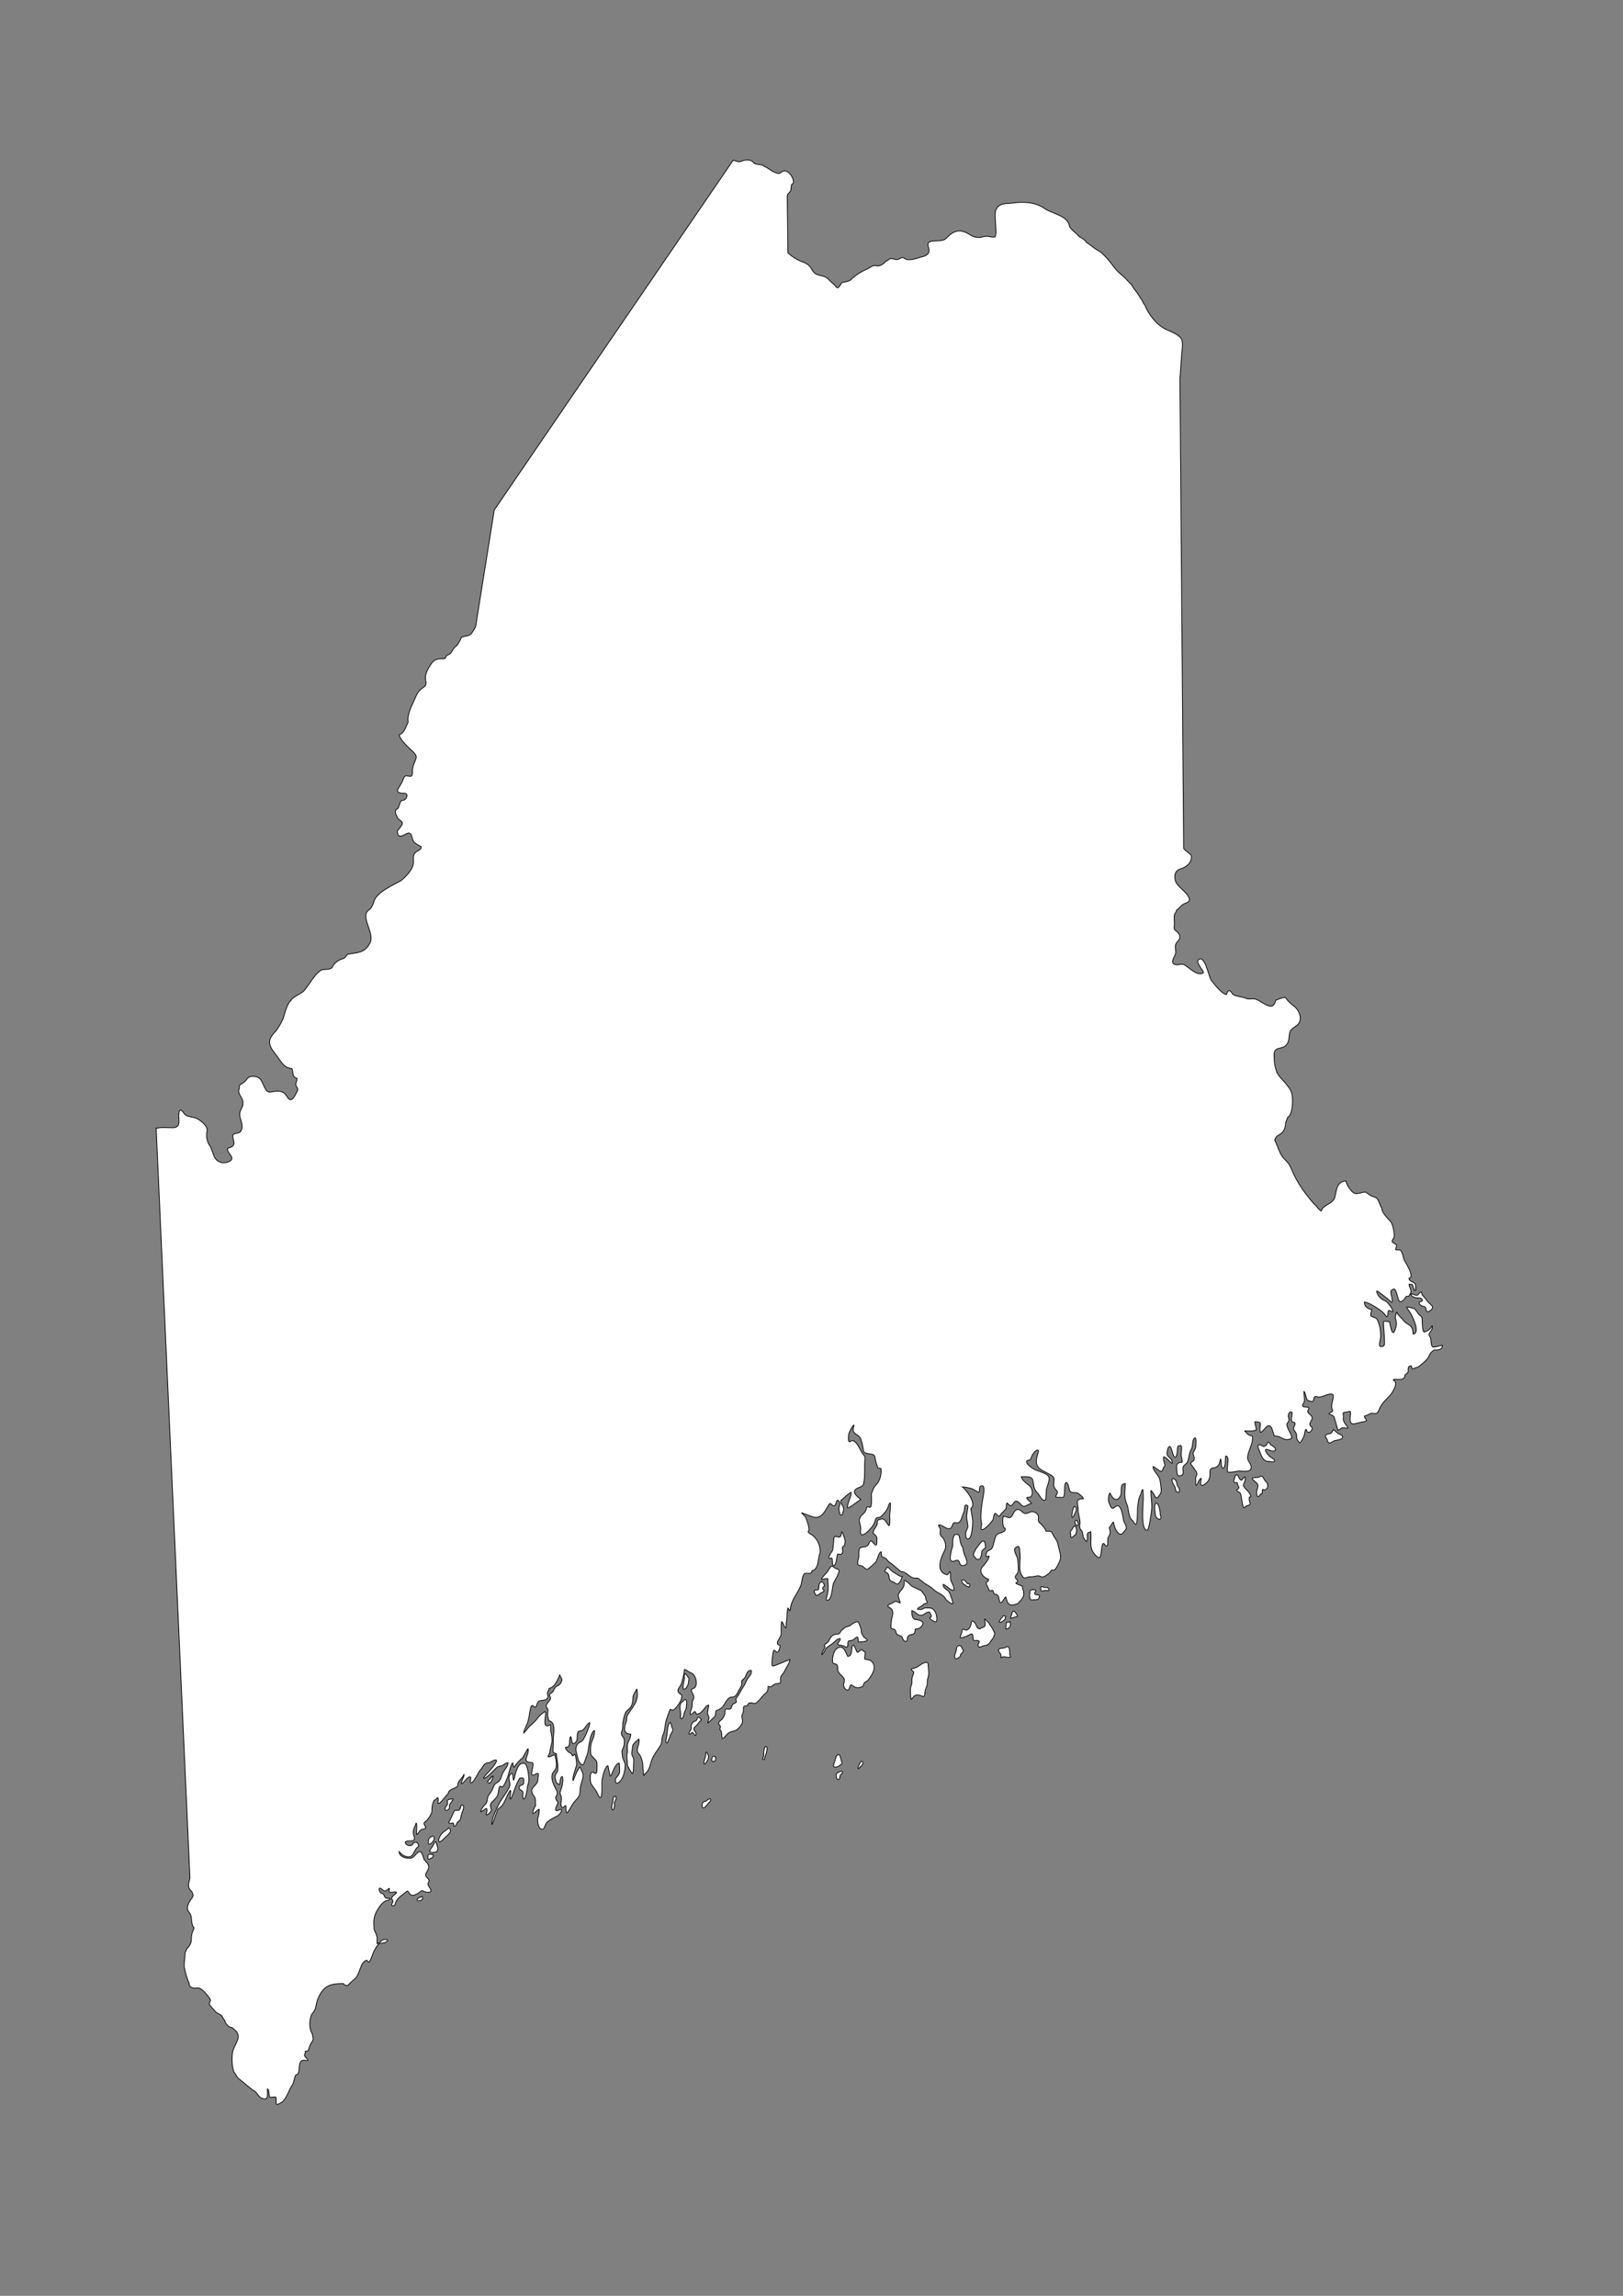 <?xml version="1.0" encoding="UTF-8"?>
<!DOCTYPE svg PUBLIC "-//W3C//DTD SVG 1.1//EN" "http://www.w3.org/Graphics/SVG/1.1/DTD/svg11.dtd">
<!-- Creator: CorelDRAW -->
<svg xmlns="http://www.w3.org/2000/svg" xml:space="preserve" width="210mm" height="297mm" style="shape-rendering:geometricPrecision; text-rendering:geometricPrecision; image-rendering:optimizeQuality; fill-rule:evenodd; clip-rule:evenodd"
viewBox="0 0 210 297"
 xmlns:xlink="http://www.w3.org/1999/xlink">
 <rect x="0" y="0" width="210" height="297" fill="#808080" stroke="none"/>
 <defs>
  <style type="text/css">
   <![CDATA[
    .str2 {stroke:#2F3133;stroke-width:0.1}
    .str1 {stroke:black;stroke-width:0.1;stroke-opacity:0.502}
    .str0 {stroke:black;stroke-width:0.1}
    .str3 {stroke:black;stroke-width:0.5}
    .fil5 {fill:none}
    .fil0 {fill:white}
    .fil4 {fill:#1F1A17;fill-rule:nonzero}
    .fil2 {fill:#C2C1C1;fill-rule:nonzero}
    .fil3 {fill:white;fill-rule:nonzero}
    .fil6 {fill:black;fill-rule:nonzero}
    .fil1 {fill:white;fill-rule:nonzero;fill-opacity:0.502}
   ]]>
  </style>
 </defs>
 <g id="Plan_x0020_1">
  <path class="fil0 str0" d="M54.415 245.425c-0.033,0.007 -0.095,-0.003 -0.121,0.007 -0.036,0.015 -0.079,0.058 -0.107,0.086 -0.058,0.058 -0.152,0.096 -0.199,0.164 -0.018,0.026 -0.03,0.077 -0.021,0.107 0.009,0.033 0.046,0.046 0.064,0.071 0.045,0.005 0.078,0.036 0.128,0.036 0.069,0 0.146,-0.012 0.213,-0.021 0.125,-0.017 0.233,-0.07 0.277,-0.192 0.019,-0.052 0.028,-0.117 0.028,-0.178 0,-0.076 -0.034,-0.118 -0.071,-0.178l-0.192 0.1zm1.593 -5.523c-0.08,0.037 -0.183,-0.014 -0.27,-0.014 -0.133,0 -0.295,-0.042 -0.348,0.121 -0.022,0.066 -0.018,0.129 -0.021,0.2 -0.004,0.079 -0.011,0.158 0,0.235 0.03,0.03 0.041,0.042 0.078,0.064 0.055,0.033 0.071,0.014 0.128,0.007 0.083,-0.073 0.191,-0.14 0.299,-0.171 0.048,-0.014 0.087,-0.046 0.114,-0.086 0.033,-0.047 0.047,-0.188 0.085,-0.207l-0.064 -0.15zm0.626 -0.955c-0.012,-0.007 -0.024,-0.013 -0.035,-0.021 -0.041,-0.203 -0.098,-0.447 -0.192,-0.634 -0.013,-0.003 -0.018,-0.011 -0.028,-0.021 -0.104,0 -0.138,0.094 -0.185,0.171 -0.108,0.174 -0.18,0.383 -0.306,0.542 -0.088,0.111 -0.175,0.186 -0.235,0.321 -0.241,0.544 0.59,0.294 0.846,0.257 0.103,-0.144 0.164,-0.316 0.164,-0.499l-0.029 -0.114zm-0.462 -0.976c0.014,-0.075 -0.007,-0.128 -0.007,-0.2 0,-0.08 -0.033,-0.139 -0.043,-0.207 -0.054,-0.008 -0.082,-0.071 -0.157,-0.036 -0.144,0.068 -0.344,0.158 -0.427,0.292 -0.066,0.107 -0.094,0.231 -0.1,0.356 -0.006,0.134 -0.09,0.447 0.142,0.399 0.077,-0.016 0.19,-0.097 0.249,-0.15 0.046,-0.041 0.092,-0.068 0.128,-0.121 0.03,-0.044 0.054,-0.089 0.092,-0.128l0.121 -0.207zm1.486 -0.349c0.132,-0.041 0.394,-0.336 0.484,-0.449 0.209,-0.264 0.196,-0.472 -0.064,-0.706 -0.232,0.197 -0.481,0.396 -0.725,0.57 -0.248,0.177 -0.583,0.707 -0.597,1.012 -0.026,0.56 0.623,-0.126 0.747,-0.249l0.157 -0.178zm1.856 -3.649c-0.028,0.123 -0.121,0.151 -0.142,0.214 -0.097,0 -0.195,0.014 -0.299,0.014 -0.047,0 -0.093,-0.028 -0.142,-0.014 -0.063,0.018 -0.102,0.09 -0.142,0.1 -0.01,0.04 -0.043,0.052 -0.043,0.1 -0.079,0.053 -0.269,0.58 -0.341,0.713 -0.07,0.129 -0.145,0.268 -0.199,0.399 -0.017,0.041 -0.223,0.283 -0.1,0.314 0.026,0.103 0.189,0.078 0.256,0.057 0.13,-0.04 0.178,-0.044 0.299,-0.014l0.014 0.014 0 0.029c0.037,0.025 0.04,0.287 0.057,0.356 0.412,0 0.279,-0.402 0.512,-0.57 0.207,-0.15 0.315,-0.215 0.37,-0.499 0.061,-0.318 0.102,-0.555 0.242,-0.855 0.073,-0.156 0.128,-0.367 0.128,-0.542 0,-0.071 -0.006,-0.123 -0.029,-0.185 -0.019,-0.053 -0.106,-0.064 -0.114,-0.086 -0.199,0 -0.27,0.221 -0.27,0.399l-0.057 0.057zm-1.209 -1.24c-0.09,0.028 -0.163,0.061 -0.256,0.071 -0.085,0.01 -0.118,0.087 -0.171,0.1 0,0.24 0.09,0.487 -0.071,0.67 -0.054,0.061 -0.112,0.103 -0.142,0.171 -0.044,0.1 -0.165,0.38 -0.014,0.442 0.177,0.073 0.293,-0.049 0.427,-0.157 0.08,-0.064 0.094,-0.182 0.071,-0.271 -0.035,-0.137 0.051,-0.336 0.128,-0.442 0.071,-0.097 0.206,-0.264 0.228,-0.371 0.034,-0.008 0.128,-0.112 0.128,-0.157 0,-0.115 -0.123,-0.126 -0.185,-0.043l-0.142 -0.014zm5.305 -2.879c-0.046,0.066 -0.043,0.036 -0.043,0.086l-0.029 0.014c-0.009,0.036 -0.031,0.09 -0.071,0.1 -0.024,0.032 -0.004,0.017 -0.043,0.043l-0.014 0.043c-0.029,0.007 -0.051,0.038 -0.057,0.057 -0.03,0.007 -0.165,0.132 -0.171,0.157 -0.029,0.007 -0.05,0.028 -0.057,0.057l-0.029 0.014 0 0.071c0.026,0.035 0.075,0.102 0.085,0.142 0.034,0.005 0.044,0.009 0.071,0.029 0.024,0 0.063,0.005 0.085,0 0.043,-0.009 0.074,-0.047 0.114,-0.057 0.025,-0.045 0.06,-0.073 0.085,-0.114 0.023,-0.038 0.037,-0.08 0.071,-0.114l0 -0.029c0.025,-0.008 0.018,-0.035 0.043,-0.043l0 -0.029c0.033,-0.043 0.043,-0.085 0.043,-0.142 0.02,-0.014 0.014,-0.011 0.014,-0.043 0.017,-0.022 0.014,-0.015 0.014,-0.043 0.017,-0.023 0.014,-0.015 0.014,-0.043l0.028 -0.029c0,-0.028 -0.003,-0.02 0.014,-0.043l0 -0.043c0.02,-0.027 0.014,-0.036 0.014,-0.071 0.017,-0.022 0.014,-0.015 0.014,-0.043 -0.027,-0.02 -0.035,-0.014 -0.071,-0.014l-0.128 0.086zm3.854 -1.724c-0.659,0.355 -0.775,1.489 -0.996,2.152 -0.16,-0.032 -0.002,-1.166 -0.356,-0.812 -0.603,0.603 0.067,1.096 -0.199,1.696 -0.376,0.85 -1.116,1.627 -1.508,2.508 -0.274,0.615 -0.782,1.64 -0.782,2.352 0.165,-0.041 0.468,-1.185 0.583,-1.397 0.136,-0.249 0.074,-0.499 0.341,-0.684 0.485,-0.336 0.589,-0.581 0.839,-1.112 0.093,-0.197 0.514,-1.212 0.683,-1.212 0.068,0.275 -0.085,0.651 -0.085,0.955 0,0.765 0.655,-1.268 0.683,-1.34 0.073,-0.193 0.512,-1.218 0.64,-1.226 0.487,-0.031 0.469,0.025 0.469,0.499 0,0.626 -0.362,0.197 -0.597,0.67 -0.132,0.265 0.274,0.403 0.412,0.542 0.126,0.126 0.018,0.569 0.057,0.755 0.187,0.901 0.569,-0.79 0.569,-1.055 0,-0.373 0.191,-0.708 0.213,-1.097 0.02,-0.359 -0.155,-2.417 -0.711,-2.195l-0.256 0zm11.976 5.858c0.011,-0.151 0.097,-0.28 0.085,-0.442 -0.006,-0.093 -0.052,-0.183 -0.043,-0.285 0.015,-0.16 0.126,-0.256 0.185,-0.399 0.035,-0.086 0.057,-0.176 0.057,-0.271 0,-0.109 -0.033,-0.129 -0.057,-0.2 -0.203,0 -0.341,0.124 -0.341,0.342 0,0.157 -0.031,0.36 -0.071,0.513 -0.02,0.074 -0.077,0.198 -0.085,0.271 -0.01,0.09 -0.014,0.216 -0.014,0.299 0,0.163 -0.006,0.223 0.114,0.342l0.171 -0.171zm12.132 -1.169c-0.069,0.053 -0.142,0.15 -0.213,0.185 -0.117,0.058 -0.323,0.071 -0.412,0.171 -0.097,0.108 -0.182,0.618 0,0.684 0.167,0.06 0.291,-0.086 0.398,-0.214 0.067,-0.081 0.141,-0.139 0.199,-0.228 0.017,-0.026 0.087,-0.122 0.114,-0.128 0.006,-0.026 0.022,-0.031 0.028,-0.057 0.032,-0.008 0.039,-0.035 0.071,-0.043 0.017,-0.067 0.153,-0.132 0.185,-0.228 0.041,-0.122 0.038,-0.257 -0.114,-0.257l-0.256 0.114zm0.05 -5.216c0.032,-0.141 0.1,-0.318 0.064,-0.463 -0.02,-0.081 -0.079,-0.13 -0.114,-0.2 -0.042,-0.085 -0.076,-0.204 -0.135,-0.278 -0.137,-0.027 -0.108,0.226 -0.121,0.314 -0.017,0.118 -0.034,0.273 -0.071,0.385 -0.051,0.153 -0.104,0.277 -0.135,0.435 -0.016,0.081 -0.055,0.337 0.007,0.399 0.211,0 0.267,-0.268 0.391,-0.392l0.114 -0.2zm0.996 -0.299c-0.086,0 -0.115,-0.046 -0.185,-0.086 -0.124,-0.069 -0.205,-0.045 -0.263,0.086 -0.047,0.106 -0.055,0.229 -0.085,0.342 -0.015,0.058 -0.02,0.136 0.043,0.164 0.103,0.045 0.186,0.085 0.299,0.036 0.046,-0.02 0.106,-0.05 0.128,-0.1 0.041,-0.093 0.05,-0.214 0.05,-0.314l-0.014 -0.007 0.029 -0.121zm-6.116 -2.202c0.1,-0.14 0.174,-0.43 0.228,-0.599 0.074,-0.233 0.34,-0.527 0.327,-0.755 -0.004,-0.078 -0.123,-0.26 -0.149,-0.356 -0.042,-0.154 -0.041,-0.426 -0.157,-0.542 -0.368,0 -0.427,1.381 -0.469,1.682 -0.032,0.224 -0.114,0.436 -0.114,0.663 0,0.083 -0.007,0.2 0.05,0.264 0.093,0.105 0.176,-0.124 0.213,-0.171l0.071 -0.185zm4.246 -2.651l-0.035 0c-0.081,-0.162 -0.326,-0.488 -0.469,-0.178 -0.043,0.092 -0.088,0.254 -0.171,0.321 -0.082,0.067 -0.18,0.06 -0.27,0.1 -0.164,0.073 -0.304,0.332 -0.363,0.499 -0.029,0.082 -0.026,0.117 0.007,0.193 0.052,0.118 -0.072,0.41 -0.142,0.513 -0.042,0.061 -0.258,0.381 -0.1,0.435 0.104,0.035 0.241,-0.168 0.334,-0.2 0.202,-0.068 0.378,0.574 0.512,0.292 0.163,-0.343 -0.553,-0.619 -0.149,-1.005 0.136,-0.131 0.283,-0.267 0.398,-0.42 0.088,-0.118 0.206,-0.335 0.356,-0.378l0.092 -0.171zm-1.949 -1.496c0,-0.304 0.178,-0.859 -0.078,-1.083 -0.172,-0.021 -0.202,0.041 -0.306,0.171 -0.086,0.107 -0.221,0.146 -0.299,0.278 -0.304,0.517 -0.026,0.97 -0.043,1.504 -0.004,0.131 -0.043,0.299 0,0.428 0.094,0.285 0.315,-0.088 0.355,-0.2 0.084,-0.229 0.085,-0.584 0.249,-0.77l0.121 -0.328zm0.313 -3.87c-0.105,-0.126 -0.306,-0.549 -0.476,-0.549 -0.188,0.188 -0.047,0.524 -0.092,0.77 -0.033,0.177 -0.318,1.145 -0.035,1.204 0.226,0.047 0.398,-0.33 0.469,-0.485 0.05,-0.109 0.084,-0.23 0.107,-0.349 0.029,-0.151 0.011,-0.303 0.064,-0.449l-0.035 -0.142zm9.8 10.497c0.058,-0.272 0.135,-0.542 0.242,-0.798 0.062,-0.15 0.149,-0.659 0.057,-0.798 -0.038,-0.057 -0.124,-0.048 -0.178,-0.021 -0.183,0.091 -0.221,0.773 -0.221,0.969 0,0.072 0.011,0.233 -0.014,0.299 -0.048,0.128 -0.107,0.204 -0.107,0.349 0.032,0.033 0.067,0.05 0.114,0.05l0.107 -0.05zm9.487 0.955c0.129,-0.03 0.236,-0.164 0.348,-0.235 0.099,-0.062 0.207,-0.116 0.199,-0.242 -0.006,-0.095 -0.07,-0.226 -0.1,-0.321 -0.046,-0.146 -0.113,-0.697 -0.299,-0.734 -0.37,-0.073 -0.42,0.507 -0.498,0.741 -0.083,0.251 -0.229,0.526 -0.192,0.784 0.096,0.069 0.181,0.071 0.299,0.086l0.242 -0.078zm0.626 0.805c0,-0.079 -0.028,-0.118 -0.071,-0.178 -0.045,-0.006 -0.07,-0.021 -0.121,-0.021 -0.08,0 -0.191,0.059 -0.263,0.093 -0.154,0.073 -0.361,0.124 -0.37,0.342 -0.006,0.168 0.015,0.319 0.05,0.485 0.024,0.116 0.143,0.125 0.242,0.121 0.214,-0.008 0.173,-0.28 0.192,-0.42 0.009,-0.07 0.077,-0.152 0.121,-0.207 0.058,-0.072 0.126,-0.155 0.22,-0.214zm2.261 -0.755c0.045,-0.059 0.106,-0.085 0.164,-0.128 0.119,-0.089 0.212,-0.269 0.206,-0.42 -0.004,-0.095 -0.067,-0.213 -0.178,-0.185 -0.165,0.041 -0.257,0.33 -0.327,0.47 -0.065,0.131 -0.166,0.333 -0.114,0.477 0.018,0.002 0.03,0.005 0.05,0.007l0.199 -0.221zm0.256 -15.165c-0.258,0 -0.397,0.31 -0.612,0.328 -0.108,0.009 -0.412,-1.252 -0.64,-0.841 -0.155,0.279 0.062,1.368 -0.612,1.368 -0.269,-0.54 -0.528,-1.619 -1.422,-0.998 -0.392,0.272 -0.657,1.383 -0.484,1.839 0.057,0.151 0.394,0.094 0.526,0.257 0.132,0.162 0.068,0.458 0.1,0.656 0.072,0.446 0.529,0.694 0.768,1.055 0.26,0.392 -0.078,0.606 0,0.998 0.087,0.437 0.59,0.888 0.768,0.214 0.11,-0.416 0.178,-0.397 0.498,-0.157 0.293,0.22 0.643,0.243 0.996,0.114 0.382,-0.14 0.229,-0.372 0.427,-0.57 0.16,-0.16 0.359,-0.182 0.526,-0.413 0.479,-0.663 1.177,-1.656 0.341,-2.394 -0.223,-0.197 -0.754,-0.178 -0.811,-0.242 -0.162,-0.183 0.28,-1.026 -0.185,-1.026l-0.185 -0.185zm-2.162 -2.922c-0.152,0.152 -0.343,0.275 -0.484,0.428 -0.346,0.376 -0.163,0.485 -0.683,0.485 -0.493,0 -0.758,0.402 -0.953,0.812 -0.119,0.252 -0.183,0.267 -0.412,0.413 -0.11,0.07 -0.328,0.252 -0.1,0.328 0,0.352 -0.412,0.659 -0.412,1.097 0.13,0 0.454,-0.637 0.512,-0.77 0.08,-0.183 0.703,-0.541 0.882,-0.684 0.31,-0.248 0.572,-0.627 0.981,-0.627 0.081,0.324 -0.468,0.6 -0.313,0.755 0.108,0.108 0.591,0.088 0.782,0.2 0.836,0.486 0.328,-0.426 0.626,-0.641 0.121,-0.087 0.4,-0.048 0.569,-0.142 0.214,-0.12 0.342,-0.37 0.612,-0.37 0.049,0.196 0.071,0.373 0.071,0.599 0,0.08 1.164,-0.026 1.152,-0.185 -0.011,-0.147 -0.323,-0.288 -0.412,-0.399 -0.236,-0.293 -0.373,-0.529 -0.356,-0.898 0.007,-0.142 -0.323,-1.079 -0.441,-1.097 -0.278,-0.043 -0.852,0.326 -1.052,0.527l-0.569 0.171zm-1.024 -7.54c-0.208,0.048 -0.466,-0.256 -0.654,-0.328 -0.264,-0.101 -0.539,0.6 -0.683,0.755 -0.12,0.129 -0.801,0.82 -0.711,0.941 0.201,0 0.658,-0.2 0.811,-0.086 0,0.489 0.078,0.98 0.029,1.468 -0.038,0.376 -0.116,0.705 -0.228,1.069 -0.045,0.146 0.003,0.258 0.157,0.242 0.574,-0.058 0.606,-1.738 0.754,-2.166 0.079,-0.23 0.995,-1.633 0.668,-1.796l-0.142 -0.1zm-2.048 1.668c-0.206,0.048 -0.264,0.179 -0.327,0.37 -0.053,0.159 -0.01,0.336 -0.043,0.499 -0.07,0.343 -0.29,0.1 -0.498,0.228 -0.224,0.138 0.09,0.508 0.128,0.641 0.245,0.105 0.403,-0.123 0.583,-0.257 0.131,-0.097 0.484,-0.177 0.484,-0.356 -0.183,-0.146 -0.295,-0.292 -0.085,-0.456 0.184,-0.144 0.068,-0.422 -0.043,-0.57l-0.199 -0.1zm2.901 -5.844c-0.148,-0.161 -0.077,-0.468 -0.27,-0.613l-0.028 0.014c-0.089,0.358 -0.071,0.811 -0.555,0.627 -0.481,-0.183 -0.467,0.136 -0.484,0.499 -0.016,0.33 -0.083,0.676 -0.1,1.012 -0.017,0.33 -0.188,0.434 -0.341,0.698 -0.062,0.106 -0.28,0.479 -0.128,0.584 0.146,0.102 0.283,-0.205 0.37,0.057 0.049,0.146 -0.028,0.939 0.213,0.869 0.291,-0.084 0.369,-0.86 0.398,-1.097 0.104,-0.843 0.381,-0.014 0.697,-0.527 0.215,-0.348 -0.254,-0.745 0.27,-0.955 0.058,-0.23 0.1,-0.341 0.1,-0.613l-0.142 -0.556zm7.524 5.159c-0.269,0.042 -0.72,-0.306 -0.939,-0.442 -0.202,-0.125 -0.336,-0.194 -0.512,-0.371 -0.094,-0.095 -0.324,-0.399 -0.455,-0.399 -0.011,-0.033 -0.046,-0.006 -0.071,0 -0.033,0.134 -0.121,0.285 -0.213,0.385 -0.138,0.149 -0.12,0.182 0.057,0.257 0.246,0.103 0.408,0.298 0.427,0.57 0.013,0.185 0.047,0.366 0.157,0.513 0.114,0.154 0.25,0.124 0.412,0.2 0.191,0.09 0.403,0.367 0.612,0.228 0.176,-0.117 0.348,-0.37 0.398,-0.57l0.128 -0.371zm2.333 1.753c-0.149,-0.011 -0.714,-0.347 -0.953,-0.413 -0.215,-0.06 -0.887,-0.943 -1.095,-0.812 -0.018,0.011 -0.029,0.361 -0.029,0.413 0,0.622 -0.573,0.885 -0.74,1.368 -0.097,0.281 0.299,1.136 0.213,1.112 -0.478,-0.133 -0.47,-0.369 -0.981,0 -0.188,0.136 -0.97,0.271 -0.384,0.599 0.757,0.423 0.26,1.197 0.228,1.796 -0.008,0.146 -0.135,0.833 0.028,0.898 0.536,0.211 0.447,0.084 0.654,0.684 0.093,0.268 0.633,0.17 0.74,0.499 0.067,0.205 0.245,0.579 0.526,0.485 0.198,-0.066 0.083,-0.413 0.171,-0.556 0.367,-0.597 0.967,0.004 0.967,-0.998 0.417,-0.104 0.572,-0.028 0.896,-0.47 0.429,-0.585 -0.436,-0.751 -0.796,-0.784 -0.544,-0.05 -0.526,-0.742 -0.526,-1.169 0.483,0.12 0.788,0.794 1.408,0.57 0.354,-0.128 0.384,-0.371 0.882,-0.371 0.045,0.18 0.49,0.612 0.028,0.727 0,0.212 0.582,0.54 0.796,0.527 0.266,-0.016 0.137,-1.782 -0.796,-1.782 -0.317,0 -0.599,-0.08 -0.868,0.1 -0.191,0.128 -0.504,0.112 -0.725,0.057 0,-0.198 0.618,-0.393 0.74,-0.584 0.186,-0.293 0.752,0.023 0.427,-0.527 -0.095,-0.16 -0.089,-0.314 -0.128,-0.485 -0.047,-0.206 -0.306,-0.384 -0.356,-0.584l-0.327 -0.299zm1.081 11.031c0.067,-0.354 -0.032,-0.871 -0.043,-1.24 -0.011,-0.385 -0.064,-0.485 -0.427,-0.399 -0.41,0.097 -0.622,0.343 -0.91,0.513 -0.303,0.179 -0.552,0.213 -0.853,0.314 0,0.303 0.454,0.207 0.27,0.656 -0.12,0.292 -0.199,0.447 -0.199,0.784 0,0.214 0.039,0.395 -0.043,0.599 -0.125,0.314 -0.162,0.537 -0.142,0.869 0.012,0.201 0.012,0.924 0.128,1.04 0.029,-0.007 0.217,-0.324 0.299,-0.399 0.255,-0.236 0.526,-0.223 0.839,-0.142 0.108,0.028 0.383,0.215 0.498,0.1 0.134,-0.134 0.1,-0.453 0.128,-0.627 0.044,-0.277 0.212,-0.547 0.27,-0.827 0.024,-0.114 0.029,-0.808 0.085,-0.827l0.1 -0.413zm4.167 -2.765c0.118,-0.064 0.263,-0.191 0.313,-0.314 0.05,-0.124 -0.009,-0.231 -0.085,-0.328 -0.141,-0.181 -0.121,-0.411 -0.412,-0.427 -0.453,-0.026 -0.326,0.533 -0.455,0.827 -0.059,0.135 -0.157,0.387 -0.157,0.527 0,0.073 -0.014,0.285 0.114,0.285 0.049,0.196 0.594,-0.172 0.626,-0.299l0.057 -0.271zm0.256 -13.796c-0.354,-0.384 -0.322,-1.134 -0.526,-1.611 -0.309,-0.077 -0.512,-0.168 -0.668,0.257 -0.127,0.345 -0.1,0.71 -0.1,1.083 0,0.224 -0.162,0.567 -0.199,0.812 -0.04,0.265 -0.34,1.255 0.157,1.283 0.3,0.017 0.702,-0.39 0.896,0.086 0.093,0.229 0.073,0.371 0.327,0.442 0.207,0.058 0.334,-0.002 0.512,-0.114 0.445,-0.281 -0.299,-1.333 -0.299,-1.71l-0.1 -0.527zm2.461 0.556c0.037,-0.12 0.267,-0.381 0.398,-0.399 0.021,-0.035 0.046,-0.043 0.057,-0.086 0.07,-0.023 0.014,-0.243 0.014,-0.299 0,-0.199 -0.09,-0.362 -0.114,-0.527 -0.079,-0.011 -0.102,-0.055 -0.199,-0.043 -0.207,0.026 -0.33,0.22 -0.441,0.385 -0.161,0.238 -0.358,0.432 -0.512,0.698 -0.113,0.195 -0.232,0.463 -0.284,0.67 -0.026,0.101 0.352,0.569 0.455,0.584 0.126,0.019 0.218,0.054 0.341,-0.014 0.147,-0.081 0.111,-0.311 0.228,-0.427l0.057 -0.542zm-1.892 4.119c-0.085,-0.118 -0.192,-0.314 -0.313,-0.385 -0.049,-0.029 -0.095,-0.027 -0.142,-0.043 -0.037,-0.012 -0.051,-0.039 -0.1,-0.043 -0.145,-0.011 -0.192,0.076 -0.142,0.214 0.021,0.058 0.063,0.135 0.1,0.185 0.024,0.033 0.032,0.068 0.057,0.1 0.021,0.027 0.046,0.014 0.057,0.057 0.054,0.011 0.085,0.045 0.128,0.071 0.023,0.014 0.048,0.01 0.071,0.029 0.028,0.022 0.032,0.035 0.071,0.043 0.024,0.098 0.134,0.121 0.213,0.157 0.055,0.024 0.153,0.071 0.213,0.071 0.035,0.105 0.142,-0.123 0.142,-0.185 0,-0.138 -0.06,-0.17 -0.156,-0.242l-0.199 -0.029zm12.075 -3.706l-0.299 -1.254c-0.114,-0.479 -0.195,-0.626 -0.484,-1.026 -0.128,-0.177 -0.212,-0.416 -0.313,-0.599 -0.133,-0.242 -0.543,-0.129 -0.768,-0.185 -0.035,-0.141 -0.404,-0.684 -0.526,-0.798 -0.325,-0.302 -0.552,-0.369 -0.455,-0.869 0.042,-0.46 -0.21,-0.683 -0.64,-0.827 -0.455,-0.152 -0.833,0.434 -1.294,0.142 -0.251,-0.158 -0.368,-0.417 -0.697,-0.442 -0.447,-0.034 -0.558,0.446 -0.74,0.741 -0.418,0.679 -0.726,0.04 -1.195,0.157 -0.062,0.247 -0.157,1.525 0.256,1.525 0.154,0.617 -0.868,0.516 -1.138,0.898 -0.287,0.406 -0.359,1.647 -0.697,1.824 -0.4,0.209 -0.64,0.272 -0.64,0.884 0,0.164 0.305,-0.014 0.398,-0.014 0,0.411 -0.526,1.014 -0.782,1.311 -0.703,0.648 0.031,1.512 0.711,1.682 0,0.585 -0.61,0.15 -0.128,0.969 0.227,0.386 0.097,0.646 0.569,0.499 0.252,-0.078 0.15,0.468 0.384,0.485 0.548,0.038 0.469,0.504 0.597,0.898 0.215,0.663 0.617,-0.542 0.811,-0.542 0.228,0.913 0.381,1.233 1.422,0.912 0.202,-0.062 0.764,-0.739 0.825,-0.926 0.195,-0.597 -0.051,-0.875 -0.128,-1.411 -0.117,-0.017 -0.839,-0.29 -0.839,-0.371 0.406,-0.245 0.248,-0.331 -0.014,-0.641 -0.185,-0.219 0.218,-0.522 0.299,-0.755 0.104,-0.303 0.013,-1.417 -0.043,-1.753 -0.05,-0.304 -0.632,-1.16 -0.284,-1.411 0.577,-0.417 0.49,-0.066 0.583,0.542 0.129,0.843 -0.182,2.128 0.156,2.85 0.42,0.896 0.643,0.314 1.252,0.356 0.456,0.032 0.869,-0.26 1.266,-0.043 0.399,0.219 0.75,-0.189 1.067,-0.385 0.131,-0.081 0.344,-0.56 0.498,-0.442 0.361,0.278 1.024,-1.339 1.024,-1.554l-0.014 -0.428zm-3.428 4.504c-0.117,0.027 -0.235,0.006 -0.341,0.043 -0.054,0.019 -0.185,0.085 -0.213,0.142 -0.019,0.037 0.011,0.14 0.014,0.171 0.016,0.141 -0.029,0.27 -0.029,0.413 0,0.147 0.025,0.57 0.228,0.57 0.083,0 0.193,-0.009 0.284,-0.014 0.17,-0.01 0.498,0.027 0.612,-0.114 0.09,-0.112 0.157,-0.265 0.157,-0.413 0,-0.088 -0.127,-0.084 -0.185,-0.1 -0.185,-0.051 -0.354,0.004 -0.455,-0.2 -0.028,-0.057 0.051,-0.136 0.085,-0.171 0.06,-0.06 0.085,-0.086 0.085,-0.171 -0.031,-0.01 0.004,-0.031 -0.043,-0.043 -0.006,-0.026 -0.003,-0.022 -0.029,-0.029l-0.171 -0.086zm1.764 -0.271l-0.327 0c-0.174,0 -0.314,-0.133 -0.484,-0.114 -0.093,0.011 -0.071,0.313 -0.071,0.385 0,0.109 0.014,0.185 0.128,0.185 0.088,0 0.158,-0.038 0.242,-0.043 0.129,-0.008 0.256,-0.046 0.384,-0.014 0.049,0.012 0.118,0.025 0.171,0.014 0.05,-0.011 0.098,-0.057 0.142,-0.057 0,-0.053 0.002,-0.131 -0.028,-0.171l-0.157 -0.185zm-6.984 6.428c0,-0.116 0.071,-0.182 0.071,-0.271 0.277,-0.092 -0.324,-0.996 -0.412,-1.14 -0.104,-0.169 -0.237,-0.329 -0.341,-0.499 -0.081,-0.133 -0.392,-0.323 -0.427,-0.428 -0.034,0 -0.044,0.007 -0.071,0.014 0,0.248 0.224,0.77 -0.028,0.969 -0.103,0.081 -0.5,0.163 -0.54,0.285 -0.498,0 -0.43,-0.522 -0.711,-0.827 -0.332,-0.36 -0.395,-0.166 -0.469,0.214 -0.08,0.405 -0.42,0.976 -0.868,0.698 -0.27,-0.167 -0.279,0.055 -0.299,0.257 -0.023,0.243 -0.265,0.59 -0.213,0.798 0.333,0.066 1.06,-0.318 1.365,-0.47 0.379,-0.19 0.214,0.774 0.37,0.812 0.002,0.009 0.481,-0.016 0.612,0.043 0.251,0.113 -0.043,0.35 -0.043,0.556 0,0.562 0.588,0.076 0.882,0.057 0.39,-0.025 0.636,-0.316 0.811,-0.641l0 0.029 0.313 -0.456zm2.062 1.71c0,-0.099 -0.073,-0.456 -0.171,-0.456 -0.042,-0.127 -0.379,0.087 -0.441,0.114 -0.193,0.085 -0.955,0.011 -0.796,0.399 0.028,0.068 0.063,0.157 0.1,0.214 0.072,0.112 0.15,0.124 0.185,0.271 0.03,0.126 0.014,0.28 0.014,0.413 0.114,0 0.151,-0.091 0.242,-0.128 0.1,-0.041 0.356,0.037 0.469,0.043 0.086,0.004 0.18,0.042 0.27,0.029 0.079,-0.012 0.164,-0.043 0.242,-0.043 0.033,-0.099 0.001,-0.126 -0.057,-0.242 -0.021,-0.041 -0.106,-0.194 -0.029,-0.214l-0.028 -0.399zm-0.498 -4.361c-0.088,-0.096 -0.178,-0.176 -0.313,-0.1 -0.06,0.034 -0.084,0.104 -0.128,0.157 -0.04,0.047 -0.101,0.099 -0.142,0.157 -0.032,0.044 -0.062,0.071 -0.085,0.114 -0.016,0.029 -0.033,0.071 -0.043,0.1 -0.04,0.112 -0.128,0.144 -0.128,0.271 0.037,0.012 0.069,0.043 0.128,0.043 0.095,0 0.164,-0.083 0.256,-0.114 0.07,-0.023 0.116,-0.065 0.171,-0.114 0.018,-0.016 0.041,-0.025 0.057,-0.043 0.039,-0.041 0.024,-0.056 0.071,-0.086 0.027,-0.017 0.035,-0.021 0.057,-0.043l0.1 -0.342zm0.967 0.128c0.11,-0.048 0.222,-0.09 0.341,-0.114 0.083,-0.017 0.163,-0.023 0.228,-0.071 0,-0.048 -0.06,-0.14 -0.085,-0.185 -0.043,-0.076 -0.092,-0.156 -0.142,-0.228 -0.064,-0.092 -0.111,-0.204 -0.228,-0.214 -0.02,-0.002 -0.111,-0.009 -0.128,0 -0.039,0.019 -0.066,0.083 -0.1,0.1 -0.012,0.086 -0.058,0.171 -0.071,0.257 -0.007,0.045 -0.024,0.085 -0.029,0.128 -0.008,0.068 -0.071,0.116 -0.071,0.2 0,0.079 -0.014,0.137 -0.014,0.214l0.299 -0.086zm-0.398 0.556c-0.096,0.018 -0.187,0.014 -0.284,0.014 -0.035,0 -0.068,-0.001 -0.1,0.014 -0.03,0.015 -0.054,0.049 -0.085,0.057 -0.01,0.073 -0.029,0.152 -0.043,0.228 -0.014,0.077 -0.006,0.163 -0.014,0.242 -0.012,0.108 -0.029,0.219 -0.029,0.328 0,0.073 0.123,0.029 0.157,0.014 0.057,-0.025 0.122,-0.061 0.171,-0.1 0.035,-0.027 0.064,-0.025 0.1,-0.057 0.046,-0.041 0.108,-0.088 0.128,-0.157 0.022,-0.075 0.043,-0.192 0.043,-0.271l-0.043 -0.314zm8.605 -11.787c0,-0.112 -0.061,-0.501 -0.142,-0.542 -0.008,-0.031 -0.036,-0.051 -0.043,-0.071 -0.049,0 -0.043,-0.011 -0.1,0 -0.011,0.045 -0.143,0.095 -0.171,0.157 -0.072,0.163 -0.134,0.306 -0.27,0.442 -0.111,0.111 -0.09,0.216 -0.057,0.356 0.018,0.074 0.012,0.488 0.057,0.513 0.178,0.1 0.477,-0.369 0.626,-0.399l0.1 -0.456zm-0.199 -2.295c0.022,-0.07 0.061,-0.132 0.071,-0.2 0.085,-0.042 0.085,-0.25 0.085,-0.342 0,-0.062 -0.02,-0.119 -0.043,-0.171 -0.021,-0.047 -0.112,-0.104 -0.128,-0.128 -0.216,0 -0.217,0.198 -0.256,0.356 -0.057,0.228 -0.128,0.459 -0.128,0.698 0,0.064 -0.039,0.234 -0.014,0.285 0.065,0.131 0.262,-0.123 0.27,-0.185l0.142 -0.314zm0.284 1.012c-0.04,-0.031 -0.078,-0.058 -0.114,-0.086l-0.085 0c-0.027,0.028 -0.04,0.055 -0.057,0.086 -0.017,0.03 -0.011,0.032 -0.028,0.057 -0.038,0.056 -0.029,0.128 -0.029,0.2 0.022,0.007 0.014,-0.001 0.014,0.029l0.028 0.014 0 0.029c0.03,0.01 0.043,0.062 0.043,0.1 0.017,0.005 0.023,0.035 0.028,0.057l0.029 0.014 0.014 0.029 0.028 0c0.021,0.021 0.035,0.026 0.057,0.043l0.057 0c0.026,0.019 0.038,0.014 0.071,0.014 0.034,-0.046 0.032,-0.108 0.071,-0.157 0,-0.046 0.004,-0.074 0.014,-0.114l-0.142 -0.314zm10.717 -1.14c-0.068,-0.364 -0.113,-0.892 -0.405,-1.147 -0.035,0 -0.065,-0.007 -0.1,-0.007 -0.165,0.127 -0.171,0.121 -0.192,0.342 -0.026,0.272 0.006,0.529 0.043,0.798 0.049,0.359 0.026,0.657 0.363,0.869 0.117,0.074 0.336,0.11 0.391,-0.057 0.053,-0.16 -0.085,-0.41 -0.085,-0.584l-0.014 -0.214zm2.318 -3.314c-0.145,-0.112 -0.148,-0.543 -0.242,-0.713 -0.064,-0.116 -0.295,-0.36 -0.441,-0.314 -0.15,0.048 -0.098,0.292 -0.057,0.406 0.038,0.107 0.067,0.217 0.128,0.314 0.089,0.142 0.196,0.3 0.242,0.456 0.044,0.149 0.052,0.3 0.092,0.449 0.095,0.068 0.214,0.169 0.348,0.135 0.174,-0.043 0.123,-0.333 0.1,-0.449l-0.171 -0.285zm9.231 1.34c0.103,0.044 0.127,-0.007 0.199,-0.043 0,-0.364 -0.56,-0.864 -0.789,-1.119 -0.178,-0.198 -0.27,-0.397 -0.078,-0.641 0.087,-0.111 0.195,-0.69 0.092,-0.791 -0.122,0 -0.26,0.305 -0.384,0.392 -0.292,0.203 -0.389,-0.5 -0.605,-0.62 -0.262,-0.146 -0.31,0.304 -0.355,0.442 -0.037,0.111 -0.189,0.527 0.028,0.527 0.599,0 0.197,0.073 0.434,0.406 0.212,0.297 0.081,0.38 -0.178,0.542 -0.021,0.238 0.254,0.23 0.412,0.356 0.238,0.191 0.269,1.967 0.569,1.967 0.119,-0.119 0.172,-0.242 0.356,-0.278 0.698,-0.135 0.27,-0.442 0.27,-0.87l0.029 -0.271zm1.515 -0.385c0.006,0.011 0.011,0.02 0.021,0.029 0.245,-0.105 0.064,-0.485 0.192,-0.613 0.111,0 0.178,0.113 0.32,0.05 0.312,-0.139 0.37,-0.376 0.306,-0.706 -0.054,-0.276 -0.259,-0.351 -0.391,-0.563 -0.095,-0.152 -0.215,-0.485 -0.427,-0.485 -0.148,0 -0.323,0.139 -0.491,0.164 -0.207,0.03 -0.987,-0.055 -0.519,0.342 0.161,0.137 0.508,0.413 0.569,0.62 0.084,0.285 -0.142,0.586 -0.142,0.891 0,0.206 -0.051,0.672 0.249,0.613 0.033,-0.042 0.077,-0.092 0.114,-0.128l0.199 -0.214zm1.365 -6.307c-0.082,0.019 -0.044,0.014 -0.1,0 -0.015,-0.062 -0.155,-0.262 -0.199,-0.314 -0.093,-0.109 -0.132,-0.038 -0.228,-0.014 -0.032,0.192 -0.248,0.481 -0.484,0.499 -0.127,0.009 -0.253,-0.106 -0.356,-0.171 -0.068,-0.043 -0.131,-0.057 -0.213,-0.057 -0.106,0 -0.108,0.052 -0.185,0.071 -0.048,0.338 0.16,0.607 0.27,0.926 0.159,0.459 0.444,1.155 1.01,1.155 0.226,0 0.428,0.082 0.654,0.071 0.123,-0.006 0.343,-0.167 0.185,-0.285 -0.333,-0.249 -0.614,-0.354 -0.868,-0.713 -0.084,-0.118 -0.357,-0.44 -0.256,-0.599 0.068,-0.107 0.679,0.165 0.825,0.2 0.386,0.091 0.629,-0.17 0.299,-0.499l-0.355 -0.271zm8.747 -1.454c-0.191,0 -0.255,-0.161 -0.384,-0.257 -0.11,-0.082 -0.239,-0.183 -0.341,-0.285l-0.028 0c-0.055,0.055 -0.076,0.17 -0.128,0.242 -0.077,0.107 -0.192,0.237 -0.313,0.271 -0.094,0.026 -0.205,0.009 -0.299,0.043 -0.116,0.041 -0.181,0.097 -0.27,0.157 -0.018,0.123 -0.049,0.147 0.029,0.271 0.081,0.128 0.145,0.179 0.185,0.342 0.051,0.209 0.149,0.441 0.412,0.371 0.17,-0.045 0.321,-0.214 0.498,-0.271 0.321,-0.104 1.338,-0.123 1.01,-0.67l-0.37 -0.214zm10.639 -18.329c-0.33,-0.076 -0.336,0.524 -0.754,0.385 -0.153,-0.051 -0.847,-0.394 -0.512,0.057 0.152,0.205 0.569,0.299 0.825,0.299 0.248,0 0.555,0.027 0.555,0.328 0,0.216 -0.346,0.039 -0.412,0.299 -0.047,0.183 0.241,0.343 0.37,0.413 0.133,0.073 0.301,0.014 0.427,0.157 0.154,0.175 0.016,0.79 0.526,0.513 0.246,-0.134 0.574,-0.447 0.327,-0.713 -0.207,-0.223 -0.477,-0.404 -0.654,-0.67 -0.174,-0.261 -0.403,-0.473 -0.583,-0.713l0 0.029 -0.114 -0.385zm-163.714 -21.203l4.37 96.978c-0.109,0.626 -0.422,1.091 0.13,1.645 0.225,0.226 0.387,0.626 0.156,0.926 -0.351,0.458 -0.923,1.279 -0.384,1.881 0.244,0.273 0.273,0.608 0.299,0.955 0.027,0.359 0.08,0.532 0.156,0.841 0.055,0.014 0.075,0.072 0.128,0.086 0.073,0.291 -0.079,0.422 -0.171,0.698 -0.109,0.329 -0.142,0.689 -0.142,1.055 0.029,0.297 -0.33,0.883 -0.569,1.055 -0.023,0.092 -0.166,0.422 -0.228,0.499 0,0.604 -0.147,1.193 -0.114,1.81 0.017,0.322 0.407,1.815 0.597,2.052 0,0.049 -0.003,0.061 0.029,0.1 0,0.628 0.575,0.705 1.081,0.627 0.53,-0.082 1.314,0.943 1.607,1.383 0.235,0.353 -0.127,0.461 -0.057,0.713 0.073,0.265 0.539,0.622 0.711,0.898 0.238,0.267 0.463,0.3 0.74,0.485 0.262,0.175 0.334,0.561 0.526,0.698 0.061,0.432 0.554,0.969 0.996,0.969 0.351,0.352 0.602,0.403 0.74,0.941 0.148,0.58 -0.548,1.506 -0.683,2.081 -0.152,0.651 -0.141,2.125 0.171,2.751l0 0c0.09,0.022 0.388,0.643 0.526,0.755l1.92 1.568c0.191,0 0.525,0.406 0.626,0.57 0.192,0.312 0.647,0.645 1.052,0.499 0.298,-0.108 0.171,-0.944 0.171,-1.254 0.231,0 0.218,0.8 0.27,0.969 0.088,0.287 0.773,-0.067 0.825,0.142l0.029 0 0.028 0.77c0.013,0.364 0.778,-0.214 0.796,-0.214 0.637,-0.587 0.8,-1.5 1.309,-2.209 0.216,-0.301 0.275,-1.28 0.498,-1.297 0.65,-0.049 0.043,-1.77 0.896,-1.867 0.212,-0.024 0.887,0.203 0.455,-0.228 -0.543,-0.543 -0.185,-0.36 -0.185,-0.941 0.443,0.111 0.425,-0.337 0.612,-0.798 0.091,-0.224 0.277,-0.408 0.355,-0.627 0.096,-0.266 -0.057,-0.521 -0.057,-0.784 -0.421,-0.739 -0.404,-1.456 -0.199,-2.28 0.075,-0.304 0.276,-0.46 0.441,-0.727 0.24,-0.389 0.259,-1.052 0.441,-1.497 0.73,-1.784 1.602,-2.038 3.328,-2.038 0.073,0.221 0.448,0.273 0.626,0.228 0.048,-0.191 0.773,-0.74 0.953,-0.941 0.346,-0.386 0.506,-1.031 0.711,-1.511 0.07,-0.24 0.447,-0.808 0.74,-0.784 0.09,0.007 0.122,0.195 0.213,0.228 0.248,0.089 0.62,-1.351 0.811,-1.596 0.224,-0.286 0.336,-0.757 0.754,-0.827 0.184,-0.03 0.585,-0.063 0.725,-0.171 0.495,-0.382 -0.13,-0.383 -0.412,-0.285 -0.265,0.092 -0.425,0.485 -0.782,0.485 0,-0.142 0.091,-0.925 -0.043,-0.969 0,-0.321 -0.306,-0.625 -0.327,-0.926 -0.059,-0.848 -0.098,-1.462 0.313,-2.238 0.254,-0.478 0.858,-1.44 1.437,-1.44 0.235,-0.045 0.472,-0.351 0.185,-0.285 -0.211,0.049 -0.507,0.008 -0.569,-0.214 -0.085,-0.303 -0.187,-0.351 -0.441,-0.456 -0.177,-0.073 -0.44,-0.641 -0.142,-0.641 0.181,0 0.391,0.371 0.626,0.371 0.175,0 0.576,-0.403 0.583,-0.342 0.022,0.169 -0.174,0.443 0.043,0.499 0.27,0.07 0.579,-0.108 0.839,-0.014 0.203,0.073 -0.486,0.471 -0.555,0.67 -0.139,0.406 0.307,0.312 0.043,0.741 -0.299,0.486 0.331,0.427 0.37,0.171 0.124,-0.81 0.994,-1.231 1.55,-1.724 0.096,-0.085 0.266,0.325 0.398,0.442 0.406,0.359 1.174,-0.241 1.465,-0.499 0.067,-0.059 0.628,0.369 1.081,0.185 0.431,-0.175 -0.282,-0.72 -0.256,-1.069 0.013,-0.171 0.232,-0.335 0.114,-0.527 -0.183,-0.298 -0.607,-0.441 -0.313,-0.912 0.523,-0.837 0.307,-1.005 -0.228,-1.611 -0.219,-0.247 -0.232,-0.956 -0.555,-1.083 -0.382,-0.15 -0.727,0.769 -1.237,0.827 -0.501,0.057 -1.508,-0.124 -1.508,-0.855 0.297,0.397 0.995,0.877 1.522,0.613 0.366,-0.184 0.586,-1.094 0.896,-1.197 0.04,-0.042 0.08,-0.081 0.114,-0.128 -0.016,-0.021 -0.043,-0.183 -0.043,-0.214 -0.023,-0.008 -0.014,-0.015 -0.014,-0.043 -0.016,-0.005 -0.051,-0.077 -0.057,-0.1 -0.045,-0.011 -0.032,-0.047 -0.071,-0.057 -0.06,-0.18 -0.43,-0.006 -0.512,0.014 -0.104,0.416 -0.641,0.441 -0.91,0.171 -0.405,-0.405 0.245,-0.459 0.455,-0.442 0.48,0.039 0.722,-0.121 0.54,-0.627 -0.253,-0.705 0.087,-1.086 0.284,-1.682 0.143,0 0.021,1.166 0.043,1.397 0.03,0.326 0.371,-0.379 0.498,-0.47 0.196,-0.141 0.486,-0.126 0.683,-0.257 0,-0.38 -0.455,-0.624 -0.014,-0.869 0.251,-0.139 0.825,-0.995 0.825,-1.311 0,-0.26 0.004,-0.504 0.043,-0.741 0.045,-0.272 0.176,-0.478 0.228,-0.684 0.188,-0.047 0.358,-0.307 0.498,-0.342 0.125,0.166 0.014,0.568 0.014,0.755 0.347,0.087 0.993,-1.068 1.28,-1.212 0.008,-0.041 0.062,-0.182 0.085,-0.214 0.045,-0.486 1.241,-0.568 1.209,-0.955 -0.046,-0.56 0.617,-0.885 0.782,-1.383l0.029 0c0,0.371 -0.356,0.796 -0.356,1.155 0.018,0.006 0.023,0.011 0.028,0.029 0.281,0 0.653,-0.836 1.067,-0.869 0.334,-0.027 -0.127,0.755 0.156,0.755 0.399,0 0.926,-1.385 1.237,-1.696 0.325,-0.325 0.439,-0.884 0.967,-0.884 0.351,0 0.611,-0.37 0.981,-0.37 0.428,0 -0.506,1.109 -0.64,1.254 -0.187,0.203 -0.939,0.963 -0.939,1.14 0.309,0.077 1.328,-1.031 1.565,-1.268 0.299,-0.299 0.357,-0.258 0.74,-0.356 0.309,-0.079 0.595,-0.413 0.882,-0.413 0,0.45 -0.465,0.913 -0.668,1.297 -0.167,0.315 -0.242,0.814 -0.469,1.069 -0.208,0.233 -0.6,0.312 -0.711,0.656 -0.129,0.395 -0.322,0.744 -0.583,1.069 -0.341,0.424 -0.159,0.649 -0.37,1.126 -0.146,0.192 -0.312,0.322 -0.469,0.542 -0.103,0.144 -0.229,0.369 -0.27,0.542 -0.053,0.222 0.566,-0.354 0.711,-0.37 0.239,-0.027 0,0.682 0,0.827 0.275,0 0.766,-0.495 0.654,-0.77 -0.349,-0.853 0.29,-0.926 0.697,-1.539 0.32,-0.482 0.165,-0.943 0.398,-1.368 0.064,-0.116 0.197,0.07 0.313,0.057 0.25,-0.028 0.713,-1.228 0.782,-1.497 0.056,-0.218 0.416,-1.625 0.597,-1.625 0.028,0.114 0.039,0.57 0.185,0.57 0.049,-0.199 0.865,-1.119 1.067,-1.169 0.097,-0.189 0.67,-1.24 0.725,-1.24 0.205,0.82 -0.967,1.796 0.455,1.796 0.467,0 -0.07,1.143 0.014,1.496 0.132,0.558 0.998,-0.642 0.853,0.257 -0.067,0.414 0.004,0.626 -0.242,0.983 -0.323,0.47 -0.802,0.614 -0.526,1.283 0.093,0.225 0.303,0.375 0.37,0.656 0.07,0.297 -0.003,0.598 0.057,0.898 -0.178,0.272 -0.389,0.666 -0.355,0.998 0.022,0.215 0.643,-0.527 0.825,-0.527 0,0.328 -0.06,0.768 -0.171,1.083 -0.116,0.33 0.03,1.258 0.313,1.425 0.628,0.37 0.437,-0.464 0.91,-0.869 0.414,-0.355 0.858,-0.545 1.337,-0.798 0.283,-0.15 0.901,-1.086 0.142,-0.727 -0.641,0.303 -0.398,-0.337 -0.256,-0.627 0.256,-0.523 0.13,-0.282 -0.1,-0.741 -0.241,-0.482 0.425,-0.541 0.014,-1.268 -0.338,-0.599 -0.895,-1.786 -0.284,-2.38 0.507,-0.493 0.263,-1.511 0.114,-2.109 -0.278,-0.07 -0.648,0.363 -0.896,0.214 0.066,-0.264 0.256,-0.399 0.256,-0.741 0.073,-0.452 0.27,-0.933 0.27,-1.397 0,-0.279 -0.058,-0.854 -0.157,-1.112 -0.067,-0.175 0.041,-0.795 -0.085,-0.898 -0.007,-0.005 -0.339,0.311 -0.569,0.1 -0.197,-0.181 -0.096,-0.671 -0.085,-0.912 0.008,-0.193 0.122,-0.684 0.029,-0.855 -0.045,-0.082 -0.594,0.381 -0.697,0.484 -0.211,0.211 -0.389,0.477 -0.583,0.698 -0.204,0.233 -0.573,0.524 -0.782,0.727 -0.269,0.26 -0.436,0.612 -0.74,0.841 0,-0.3 0.342,-0.903 0.455,-1.197 0.262,-0.68 0.26,-1.277 0.427,-1.953 0.042,-0.169 0.108,-0.531 0.327,-0.356 0.472,0.376 0.397,-0.012 0.597,-0.413 0.239,-0.479 0.989,-0.127 1.28,-0.599 0.146,-0.236 -0.031,-0.416 -0.014,-0.641 0.015,-0.193 0.199,-0.372 0.199,-0.584 0.419,-0.131 0.667,-0.37 0.896,-0.741 0.142,-0.23 0.413,-0.717 0.469,-0.998 0.018,-0.004 0.024,-0.01 0.043,-0.014 0.067,0.271 0.37,0.475 0.242,0.784 -0.141,0.337 -0.313,0.545 -0.654,0.67 -0.217,0.079 -0.348,0.46 -0.441,0.641 -0.096,0.186 -0.474,0.315 -0.483,0.47 -0.01,0.166 0.183,0.309 0.128,0.499 -0.091,0.314 -0.452,0.509 -0.54,0.855 -0.061,0.239 0.116,0.319 0.185,0.499 0.088,0.231 -0.076,0.651 0,0.926 0.035,0.128 0.086,0.305 0.1,0.427 0.021,0.19 0.203,0.147 0.313,0.257 0.621,0.355 0.299,1.749 0.299,2.38 0,0.381 0.002,0.769 -0.028,1.14 -0.035,0.43 0.002,0.521 0.427,0.627 0,0.54 0.484,2.186 -0.043,2.537 0,0.091 -0.071,0.159 -0.071,0.257 -0.156,0.104 0.079,0.872 0.142,0.998 0.276,0.062 0.441,0.453 0.441,-0.043 0,-0.173 0.068,-0.798 0.299,-0.798 0.158,0.209 0.02,1.103 -0.057,1.354 -0.072,0.234 -0.269,0.614 -0.213,0.869 0.047,0.218 0.171,0.351 0.171,0.613 0,0.302 -0.128,0.607 -0.057,0.884 0.023,0.089 0.058,0.314 0.185,0.314 0.175,0 0.247,-0.257 0.412,-0.257 0.007,0.021 0.005,0.011 0.028,0.029 0,0.225 -0.001,0.778 0.128,0.941 0.104,0 0.693,-1.114 0.853,-1.325 0.488,-0.643 0.853,-0.737 0.853,-1.639 0,-0.724 0.398,-1.302 0.398,-1.981 -0.004,-0.149 -0.325,-0.994 -0.455,-1.026 -0.068,0.204 -0.351,0.492 -0.441,0.784 -0.097,0.316 -0.314,0.674 -0.384,0.955l-0.029 0c-0.107,-0.428 0.347,-1.51 0.455,-1.995 0.044,-0.2 -0.113,-1.411 -0.256,-1.411l0 0.029c-0.062,0.016 -0.187,0.227 -0.27,0.185 -0.094,-0.047 -0.083,-0.234 -0.213,-0.314 -0.258,-0.159 -0.299,-0.102 -0.512,-0.399 -0.116,-0.162 -0.346,-0.399 -0.057,-0.399 0.316,0 0.398,-0.321 0.398,-0.584 0,-0.137 0.015,-0.706 0.128,-0.77 0.102,-0.058 0.134,0.497 0.185,0.67 0.138,0.471 0.477,0.104 0.612,-0.157 0.144,-0.279 -0.058,-1.254 0.398,-1.254 0.667,0 0.803,-0.915 1.308,-1.083 0,0.4 -0.753,2.338 -1.124,2.466 -0.614,0.211 -0.809,0.794 -0.612,1.44 0.104,0.339 0.215,1.071 0.441,1.297 0.333,0.333 0.4,0.429 0.612,-0.142 0.161,-0.436 0.377,-0.926 0.455,-1.383 0.09,-0.523 0.267,-2.475 0.839,-2.665 0,0.51 -0.11,0.865 -0.313,1.325 -0.232,0.526 -0.242,1.22 -0.171,1.796 0.153,0.269 0.708,0.73 0.754,0.912 0.063,0.248 0.042,0.878 0.028,1.14 -0.033,0.614 -0.218,0.344 -0.526,0.242 -0.444,-0.147 -0.364,1.225 -0.228,1.468 0.242,0.429 0.578,0.769 0.782,1.169 0.068,0.133 0.328,0.85 0.484,0.584 0.212,-0.361 0.119,-1.627 0.142,-2.081 0.017,-0.328 0.377,-1.981 0.782,-1.981l0.27 1.297c0.043,0 0.057,0.029 0.1,0.029 0.224,-0.45 0.58,-1.668 1.095,-1.668 0,0.438 0.117,0.883 0,1.325 -0.066,0.25 -0.486,0.578 -0.498,0.77 -0.016,0.258 0.014,0.657 0.384,0.428 0.619,-0.383 0.868,-1.548 0.868,-2.238 0,-0.455 -0.323,-0.758 -0.356,-1.226 -0.026,-0.377 -0.131,-0.572 0.057,-0.941 0.194,-0.38 0.266,-0.924 0.128,-1.34 -0.069,-0.207 -0.271,-0.284 -0.313,-0.556 -0.038,-0.249 0.142,-0.466 0.142,-0.713 0.073,-0.261 -0.017,-0.502 0.043,-0.755 0.088,-0.374 0.186,-0.995 0.37,-1.325 0.173,-0.311 0.488,-0.42 0.668,-0.713 0.216,-0.351 0.27,-0.79 0.27,-1.211 0,-0.377 0.367,-0.776 0.469,-1.083l0.028 0c0.371,1.483 -0.518,2.252 -1.195,3.349 -0.182,0.296 -0.055,0.581 -0.171,0.869 -0.254,0.63 -0.453,1.582 0.512,1.582 0.008,0.023 0.015,0.014 0.043,0.014 0.007,0.022 -0.001,0.014 0.029,0.014 0.046,0.182 -0.143,0.701 -0.242,0.869 -0.254,0.432 -0.214,0.93 -0.171,1.411 -0.18,0.51 -0.014,1.168 -0.014,1.71 0,0.171 0.592,1.135 0.654,1.112 0.165,-0.063 0.127,-1.294 0.157,-1.525 0.048,-0.376 -0.054,-0.517 -0.199,-0.827 -0.142,-0.305 0.071,-0.908 0.071,-1.283 0,-0.15 0.726,-0.841 0.811,-0.841 0.104,0.415 -0.146,0.879 -0.199,1.297 -0.061,0.479 0.107,0.475 0.313,0.784 0.224,0.337 0.384,0.987 0.384,1.411 0,0.436 0.1,0.791 0.1,1.197l0.071 0c0.029,-0.117 0.276,-0.338 0.356,-0.428 0.315,-0.354 0.425,-0.872 0.555,-1.311 0.212,-0.721 0.532,-1.093 0.924,-1.696 0.151,-0.232 0.353,-0.491 0.412,-0.77 0.073,-0.343 0.044,-0.859 0.256,-1.14 0.168,-0.449 0.19,-1.022 0.284,-1.496 0.095,-0.479 0.294,-0.905 0.441,-1.354 0.244,-0.746 0.179,0.022 0.668,-0.328 0.347,-0.248 1.361,-1.65 0.825,-1.967 -0.813,-0.48 0.023,-0.922 0.128,-1.44 0.124,-0.612 0.355,-1.057 0.355,-1.71 0,-0.213 0.563,0.299 0.839,0.385 0.585,0.181 0.914,1.29 0.569,1.853 -0.082,0.134 -0.512,0.237 -0.512,0.371 0,0.317 0.327,0.521 0.327,0.955 0,0.279 -0.213,0.435 -0.213,0.67 0,0.3 0.048,0.476 -0.085,0.755 -0.113,0.237 -0.372,1.201 0.156,0.627 0.287,-0.312 0.357,-0.28 0.455,0.114 0.903,0 1.097,-1.169 1.621,-1.169 0,0.251 -0.251,1.017 -0.114,1.24 0.318,0.519 0.014,0.529 0.014,1.069l0.868 -0.812c0.21,-0.197 -0.009,-0.724 0.299,-0.827 1.106,-0.367 0.864,-1.124 1.678,-1.668 0.712,-0.067 0.785,-0.167 1.067,-0.77 0.127,-0.272 0.371,-0.559 0.441,-0.841 0.028,-0.114 -0,-0.495 0.029,-0.542 0.056,-0.091 0.265,-0.251 0.355,-0.356 0.307,-0.36 0.215,-0.984 0.853,-0.984 0.092,0.37 -0.129,0.68 -0.37,0.941 -0.229,0.248 -0.303,0.658 -0.498,0.941 -0.308,0.446 -0.533,0.925 -0.825,1.383 -0.265,0.414 -0.352,0.26 -0.228,0.784 0.052,0.22 -0.421,0.163 -0.54,0.456 -0.064,0.159 -0.115,0.513 -0.327,0.513 -0.349,0 -0.612,-0.167 -0.612,0.385 0,0.329 -0.164,0.667 -0.37,0.926 -0.199,0.152 -0.604,0.42 -0.356,0.698 0.273,0.305 0.071,0.327 0.071,0.656 0.467,0.156 -0.011,1.727 0.668,0.884 0.395,-0.491 0.607,-0.621 1.195,-0.727 0.353,-0.064 0.788,-0.573 0.953,-0.87 0.313,-0.563 -0.137,-0.822 0.114,-1.325 0.166,-0.332 0.093,-0.481 0.128,-0.827 0.027,-0.262 0.302,-0.212 0.512,-0.242 0.173,-0.692 0.731,-0.206 1.038,-0.314 0.361,-0.126 0.906,-0.988 1.237,-1.254 0.354,-0.229 0.398,-0.552 0.398,-0.941 0.182,0 0.257,0.137 0.455,0.014 0.182,-0.113 0.258,-0.257 0.469,-0.328 0.279,-0.093 0.744,0.065 0.697,-0.371 -0.091,-0.837 0.255,-0.691 0.555,-1.368 0.167,-0.379 0.64,-1.003 0.64,-1.411 -0.688,0.228 -1.487,0.648 -2.176,0.841 -0.318,0.089 -0.024,-1.596 0.029,-1.853 0.111,-0.542 0.388,0.282 0.64,0 0.093,-0.104 0.326,-0.795 0.213,-0.827 -0.813,-0.227 0.147,-0.946 0.171,-1.454 0.021,-0.439 -0.054,-1.248 0.071,-1.625 0.155,0.039 0.286,0.746 0.555,0.812 0.06,-0.179 0.014,-0.343 0.014,-0.584 0.175,-0.684 0.059,-1.319 0.228,-1.995 0.073,0 0.294,0.632 0.313,0.242 0.062,-1.24 0.953,-2.069 1.38,-3.193 0.138,-0.363 0.136,-1.411 0.555,-1.511 0.371,-0.088 0.772,0.208 0.882,-0.342 0.932,-0.232 0.71,-1.636 1.038,-2.295 0.073,-0.896 -0.315,-1.811 -1.024,-2.323 -0.11,-0.08 -0.669,-0.328 -0.484,-0.513 0.234,-0.235 -0.21,-1.418 -0.341,-1.739 -0.097,-0.237 -0.732,-0.705 -0.484,-0.613l1.309 0.485c1.242,0.46 1.709,-0.873 2.219,-1.639 0.225,-0.339 0.611,0.916 0.939,-0.328 0.114,-0.432 0.531,0.163 0.427,0.399 -0.151,0.341 -0.144,0.56 -0.071,0.941 0.212,1.105 0.661,-0.147 0.526,-0.556 -0.145,-0.439 -0.327,-0.381 -0.327,-0.926 0.13,0 0.914,-0.92 1.337,-1.026 0,0.679 -0.484,1.225 -0.484,1.953 0,0.3 1.427,-0.914 1.721,-1.012 -0.04,-0.161 -1.306,-0.848 -0.612,-1.383 0.36,-0.277 1.01,-0.231 1.01,-0.898 0.168,-0.768 0.069,-1.764 0.114,-2.566 0.047,-0.824 0.119,-0.61 -0.327,-1.197 -0.24,-0.315 -0.884,-2.018 -1.508,-1.511 -0.387,0.314 -0.268,-0.641 -0.242,-0.884 0.026,-0.241 0.491,-1.162 0.683,-1.226 0,0.294 -0.215,0.609 -0.028,0.912 0.149,0.242 0.606,0.414 0.811,0.713 0.217,0.315 0.398,1.256 0.441,1.639 0.083,0.731 1.373,0.214 1.479,0.855 0.048,0.29 0.144,0.748 0.256,1.026 0.166,0.412 0.015,0.47 0.526,0.47 0.13,0.52 -0.094,1.52 -0.455,1.924 -0.514,0.576 -0.512,0.668 -0.768,1.354 0,0.241 0.085,1.729 -0.156,1.753 -0.139,0.014 -0.376,-0.182 -0.455,0.057 -0.204,0.615 -0.19,0.531 -0.626,0.969 -0.693,0.695 -0.043,1.191 -0.157,1.896 -0.261,1.616 1.617,-0.305 1.792,-0.955 0.281,-1.04 0.374,-0.332 0.967,-0.884 0.288,-0.268 0.488,-0.542 0.697,-0.884 0.111,-0.181 0.192,-0.725 0.37,-0.77 0.105,0.105 -0.071,1.394 -0.071,1.653 0,0.132 0.114,1.683 -0.199,1.197 -0.159,-0.247 -0.481,-0.858 -0.825,-0.77 -0.435,0.111 -0.609,0.091 -0.583,0.57 0.021,0.384 -0.797,1.035 -0.427,1.368 0.495,0.445 0.37,0.432 0.37,1.126 0,0.661 -0.385,0.084 -0.64,-0.157 -0.26,-0.246 -0.366,0.3 -0.469,0.442 -0.29,0.396 -0.759,0.191 -1.024,0.385 -0.321,0.235 -0.127,0.923 -0.213,1.268 -0.084,0.364 -0.343,1.026 0.213,1.026 0.364,0 0.549,0.421 0.825,0.485 0.182,0.042 1.016,-0.762 1.181,-0.955 0.194,-0.226 0.392,-1.311 0.697,-1.311 0.044,0.174 -0.047,0.627 0.171,0.684 0.68,0.179 0.483,0.437 0.996,0.741 0.318,0.188 1.397,1.222 1.494,1.169 0.279,-0.153 1.031,0.642 1.38,0.755 0.454,0.148 0.625,-0.101 1.038,0.314 0.484,0.486 1.194,0.711 1.693,1.211 0.471,0.473 1.224,0.585 1.522,1.183 0.186,0.242 0.686,0.717 0.996,0.656 0.029,-0.117 -0.43,-1.497 -0.54,-1.525 -0.07,-0.281 -0.74,-0.345 -0.74,-0.969 0.265,0 0.842,0.727 1.309,0.755 0.336,0.02 -0.169,-0.976 -0.256,-1.14 -0.18,-0.34 -0.041,-0.841 -0.142,-1.226 -0.071,-0.268 -0.18,0.45 -0.484,0.356 -1.462,-0.451 -0.692,-2.218 -0.242,-3.121 0.262,-0.526 0.131,-1.034 -0.128,-1.525 -0.1,-0.189 -0.272,-0.251 -0.384,-0.442 -0.125,-0.213 -0.029,-0.544 -0.029,-0.784 -0.022,-0.169 -0.343,-0.495 -0.228,-0.542 0.468,-0.19 1.314,1.004 1.721,0.185 0.135,-0.272 0.096,-0.588 0.526,-0.485 0.702,0.168 0.753,-0.893 0.982,-1.283 0.171,-0.29 0.073,-0.658 0.199,-0.941 0.084,-0.189 0.374,0.025 0.37,0.071 -0.054,0.535 -0.188,0.995 -0.157,1.554 0.015,0.265 0.208,1.021 0.128,1.226 -0.152,0.387 -0.297,0.473 -0.27,0.941 0.013,0.23 0.083,0.699 0.441,0.47 0.392,-0.25 0.469,-1.816 0.469,-2.295 0,-0.261 -0.269,-1.582 -0.228,-1.611 0.796,-0.554 -0.592,-2.391 -1.109,-2.779 0.311,0 1.019,0.153 1.323,0.271 0.194,0.076 0.65,0.433 0.825,0.413 0.098,-0.011 0.001,-0.658 0.199,-0.77 0.666,-0.377 0.413,0.989 0.341,1.383 -0.153,0.844 -0.447,2.624 -0.199,3.421 0.056,0.178 -0.167,0.646 -0.029,0.784 0.265,0.265 1.407,-1.02 1.522,-1.311 0.034,-0.086 0.103,-0.86 0.313,-0.755 0.294,0.146 0.35,0.65 0.654,0.157 0.178,-0.288 0.644,-0.573 0.725,-0.884 0.015,-0.058 0.004,-0.779 0.157,-0.599 0.886,1.05 0.63,-0.954 1.579,0 0.686,0.78 0.661,0.254 1.508,0.043 0,-0.029 -0.008,-0.021 0.014,-0.029 -0.059,-0.176 -0.988,-0.796 -0.412,-0.77 0.762,0.035 0.577,-1.12 0.213,-1.454 -0.3,-0.276 -1.095,-0.797 -1.095,-1.211 0.518,0 1.337,-0.095 1.465,0.427 0.158,0.642 0.095,1.182 0.626,1.668 0.274,0.251 0.452,0.969 0.953,0.969 0.196,0 0.133,-1.221 0.213,-1.525 0.09,-0.344 0.524,-1.295 0.242,-1.611 -0.489,-0.546 -1.5,-0.607 -2.077,-1.04 -0.217,-0.164 -0.856,-0.547 -0.725,-0.912 0.07,-0.195 0.461,0.038 0.583,-0.456 0.165,-0.665 1.206,-1.6 0.825,-0.413 -0.646,2.016 0.654,1.935 1.906,2.808 0.353,0.246 0.171,0.712 0.171,1.055 0,0.429 0.177,0.584 0.441,0.884 0.201,0.229 -0.267,0.59 -0.142,0.77 0.06,0.086 0.649,0.022 0.796,0.057 0.432,0.103 0.257,-1.257 0.355,-1.639 0.191,-0.743 0.446,0.052 0.512,0.371 0.168,0.806 0.353,0.57 1.052,0.67 0.177,0.025 0.864,0.613 0.825,0.77 -1.154,0 -0.683,0.531 -0.683,1.34 0,0.724 0.256,1.178 0.256,1.853 -0.09,0.174 -0.043,0.255 -0.043,0.442 0,0.215 0.107,0.318 0.228,0.47 0.18,0.228 0.138,0.47 0.213,0.755 0.043,0.164 0.297,0.684 0.469,0.641 0.014,-0.112 0.079,-0.214 0.085,-0.342 0.011,-0.201 -0.083,-0.585 0.057,-0.741 0.081,-0.091 0.317,-0.099 0.356,-0.157 0.192,1.025 -0.26,1.913 0.441,2.808 1.05,1.341 0.831,-0.086 1.052,-1.026 0.152,-0.643 0.368,0.063 0.569,0.086 0.219,0.025 0.133,-0.781 0.156,-0.926 0.051,-0.317 0.313,-0.533 0.313,-0.855 0,-0.353 -0.257,-0.655 0.029,-0.798 0.088,-0.044 0.352,-0.694 0.398,-0.513 0.148,0.577 0.213,1.024 0.668,1.425 0.412,0.363 0.612,-0.161 0.925,-0.499 0.256,-0.276 -0.224,-0.853 -0.299,-1.212 -0.072,-0.346 -0.296,-2.498 -1.124,-1.667 -0.474,0.476 -0.596,-0.262 -0.782,-0.684 -0.133,-0.302 0.08,-1.434 0.213,-1.069 0.262,0.719 0.927,1.153 1.323,0.242 0.2,-0.461 -0.172,-1.539 0.597,-1.539 0,0.934 -0.217,1.756 0.199,2.637 0.277,0.586 0.177,1.723 0.711,2.109 0.139,0.1 0.302,0.529 0.455,0.513 0.262,-0.027 0.189,-1.909 0.242,-2.238 0.089,-0.552 0.07,-0.994 0.327,-1.482 0.127,-0.241 0.156,-0.527 0.284,-0.755 0.118,-0.209 0.114,1.099 0.114,1.254 0,0.524 -0.388,4.005 0.512,4.005 0.223,0 0.563,-2.372 0.583,-2.793 0.04,-0.846 -0.114,-1.552 -0.114,-2.352 0.121,0 0.479,0.619 0.54,0.741 0.241,0.484 0.461,-0.016 0.683,-0.299 0.262,-0.334 0.01,-1.298 -0.029,-1.696 -0.073,-0.756 -0.91,-1.192 -0.91,-1.839 0,-0.094 0.717,0.46 0.796,0.513 0.559,0.373 0.416,-0.479 0.725,-0.556 0.071,-0.284 -0.26,-0.781 -0.156,-1.197 0.018,-0.006 0.023,-0.011 0.028,-0.029 0.388,0 1.386,1.519 1.024,0.47 -0.104,-0.301 -0.499,-0.448 -0.597,-0.77 -0.076,-0.249 0.209,-1.644 0.555,-0.727 0.066,0.175 0.297,1.26 0.54,1.083 0.2,-0.144 0.235,-0.956 0.256,-1.211 0.022,-0.27 0.182,-0.297 0.412,-0.314 0.208,-0.015 0.057,0.968 0.057,1.169 0,0.32 0.19,0.707 0.114,1.012 -0.95,0 -0.683,0.644 -0.64,1.411 0.023,0.402 0.246,0.378 0.569,0.271 0.428,-0.142 0.063,-0.816 0.228,-1.126 0.155,-0.293 0.453,-0.323 0.597,-0.741 0.201,-0.583 0.135,-0.952 0.441,-1.496 0.245,-0.437 0.096,-1.113 0.37,-1.411 0.343,-0.373 0.213,0.805 0.213,1.04 0,0.395 -0.407,0.708 -0.341,0.983 0.054,0.227 0.226,0.584 0.085,0.812 -0.107,0.174 -0.538,0.239 -0.327,0.556 0.227,0.341 0.591,0.752 0.725,1.126 0.073,0.203 -0.242,0.463 -0.156,0.798 0.034,0.133 -0.055,0.741 0.057,0.741 0.139,0 0.265,-0.395 0.313,-0.499 0.104,-0.222 0.47,-0.713 0.313,-0.1 -0.067,0.261 -0.13,0.751 0.313,0.584 0.477,-0.313 0.694,-0.499 0.825,-1.055 0.064,-0.27 -0.028,-0.684 0.057,-0.912 0.143,-0.387 0.642,-0.131 1.01,-0.542 0.19,-0.213 0.211,-0.418 0.27,-0.67 0.17,-0.72 0.086,0.708 0.256,0.898 0.468,0.522 0.416,-1.328 0.455,-1.482 0.722,0 -0.097,2.069 0.37,2.095 0.4,0.023 0.795,-0.058 1.181,-0.128 0.566,-0.102 1.631,0.258 1.749,-0.399 0.098,-0.54 -0.426,-0.821 -0.455,-1.297 -0.038,-0.64 0.566,-1.617 0.626,-2.366 0.04,-0.5 0.089,-0.482 -0.341,-0.584 -0.343,-0.081 -0.463,-0.454 -0.64,-0.513l0 -0.057c0.693,0 0.848,0.092 1.465,-0.114l0 -0.043c0.092,-0.031 -0.171,-0.672 -0.171,-1.012l0.014 -0.014c1.185,0 0.461,0.421 0.697,1.368 0.412,0 0.921,-1.364 1.408,-0.656 0.207,0.301 0.323,1.126 0.441,1.126 0.978,0 1.138,0.747 2.091,0.356 0.447,-0.183 -0.59,-1.377 -0.512,-1.924 0.448,-0.53 0.199,-0.531 0.199,-1.097 0,-0.451 0.5,-0.652 0.484,-0.228 -0.012,0.297 -0.17,0.684 -0.043,0.969 0.107,0.241 0.445,0.042 0.427,0.371 -0.012,0.206 -0.218,0.383 -0.199,0.613 0.023,0.28 0.398,0.448 0.398,0.884 0,0.179 0.018,0.502 0.128,0.613 0.04,0.04 0.241,0.427 0.341,0.299 0.251,-0.318 0.406,-0.599 0.526,-0.969 0.053,-0.164 0.073,-0.741 0.242,-0.741 0.225,0.903 1.045,-0.051 0.683,-0.328 -0.637,-0.487 0.42,-0.903 -0.014,-1.411 -0.139,-0.163 -0.315,-0.285 -0.441,-0.456 -0.166,-0.226 0.406,-0.684 -0.114,-0.684 -1.064,0 -0.341,-0.455 -0.341,-0.841 0,-0.423 -0.057,-0.807 -0.057,-1.197 0.114,0.028 0.311,0.887 0.37,1.04 0.068,0.178 0.527,0.258 0.697,0.271 0.27,0.02 0.106,-0.509 0.341,-0.627 0.163,-0.082 0.406,0.065 0.583,0.057 0.467,-0.021 1.214,-0.525 1.678,-0.37 0.411,0.137 -0.304,1.408 -0.028,1.91 0.254,0.463 -0.269,0.354 -0.398,0.613 -0.058,0.117 0.683,0.167 0.683,0.513l0.469 1.611c0.246,0 0.306,-0.239 0.569,-0.299 0.179,-0.041 0.484,0.043 0.683,0.043l0.014 -0.014c0.069,-0.275 -0.71,-0.652 -0.555,-1.397 0.037,-0.178 -0.159,-0.627 0.071,-0.627 0.248,0 0.648,-0.158 0.825,-0.114 0.116,0.466 -0.405,1.803 0.612,1.568l1.294 -0.299c0.455,-0.105 -0.1,-0.345 -0.1,-0.67 0.208,-0.069 0.529,-0.19 0.74,-0.314 0.369,-0.218 0.824,0.308 1.124,-0.428 0.403,-0.991 0.831,-1.262 1.479,-1.967 0.274,-0.297 1.188,-1.741 0.398,-1.938 0,-0.359 1.422,0.24 1.479,-0.513 0.028,-0.366 0.455,-0.337 0.455,-0.641 0,-0.342 -0.064,-0.713 0.398,-0.713 0.179,0.72 0.14,0.28 0.782,0.2 0.225,-0.051 1.196,-0.949 1.337,-1.154 0.157,-0.228 0.237,-0.468 0.37,-0.684 0.08,-0.13 0.434,-0.378 0.441,-0.399 0.442,0 1.095,0.002 1.095,-0.584l-0.014 -0.014c-0.364,0 -0.746,0.225 -1.166,0.2 -0.4,-0.024 -0.172,-1.077 -0.484,-1.425 -0.309,-0.345 0.51,-0.692 0.356,-1.311 -0.028,0 -0.033,0.008 -0.057,0.014 -0.1,0.4 -0.607,0.669 -0.953,0.784 -0.297,0.099 -0.278,-1.415 -0.313,-1.725 -0.052,-0.451 -0.239,-0.309 -0.427,-0.57l-0.441 -0.613c-0.036,-0.144 -0.941,-0.356 -1.109,-0.314 0,0.126 0.45,0.698 0.54,0.869 0.232,0.438 0.5,1.086 0.626,1.554 0.072,0.266 0.195,1.055 -0.355,1.055 0,-0.502 -0.093,-0.933 -0.54,-1.197 -0.195,-0.115 -0.714,-0.451 -0.768,-0.67 -0.217,-0.192 -0.72,-0.689 -0.782,-0.941l-0.043 0c-0.059,0.177 -0.198,0.65 -0.142,0.812 0.213,0.616 0.145,0.903 -0.057,1.482 -0.389,1.119 -0.658,-0.913 -0.697,-1.069 -0.162,0 -0.796,-0.189 -0.796,0.057 0,0.758 0.128,1.558 0.128,2.323 0,0.595 0.092,0.857 -0.512,0.827 -0.31,-0.016 0.028,-1.033 0.028,-1.354 0,-0.685 -0.134,-1.568 -0.469,-2.166 -0.133,-0.237 -0.564,-0.263 -0.768,-0.428 -0.172,-0.139 0.071,-0.629 0.071,-0.827 -0.5,-0.125 -0.953,-0.353 -0.953,-0.983 0.518,0 1.957,0.937 2.347,1.283 0.462,0.41 0.666,1.148 0.725,-0.014 0.025,-0.492 0.72,0.264 0.612,-0.157 -0.084,-0.325 -0.715,-1.202 -1.053,-1.297 -0.466,-0.132 -1.038,-0.767 -1.038,-1.254 0.154,0 1.48,1.056 1.664,1.24 0.653,0.654 0.236,-0.588 0.213,-0.741 -0.064,-0.44 -0.139,-0.55 0.327,-0.741 0.303,-0.124 0.505,1.108 0.626,1.397 0.254,0.609 0.872,-0.14 0.967,-0.428 0.139,0 0.26,-0.057 0.384,-0.057 0.007,-0.022 -0,-0.014 0.028,-0.014 0.007,-0.022 -0,-0.014 0.029,-0.014l0.014 -0.014c0,-0.234 0.199,-0.325 0.199,-0.527 0,-0.361 -0.256,-0.624 -0.256,-0.969 0.147,0 0.275,0.029 0.412,0.029 0.077,0.232 0.227,0.554 0.284,0.784 0.063,0 0.11,-0.029 0.156,-0.029 0,-0.131 0.014,-0.402 -0.014,-0.556 -0.026,-0.146 -0.014,-0.243 -0.114,-0.356 -0.055,-0.062 -0.179,-0.049 -0.199,-0.128 -0.067,-0.017 -0.069,-0.086 -0.157,-0.086 -0.056,0 -0.156,-0.057 -0.171,-0.114 -0.04,-0.006 -0.07,-0.028 -0.1,-0.057 -0.002,-0.003 -0.082,-0.174 -0.114,-0.185l0 -0.043c0.761,-0.19 -0.323,-1.856 -0.555,-2.28 -0.198,-0.363 -0.211,-0.829 -0.427,-1.226 -0.146,-0.268 -0.342,-0.185 -0.612,-0.185 -0.304,0 0.057,-0.407 -0.014,-0.613 -0.057,-0.164 -0.398,-0.243 -0.512,-0.385 -0.206,-0.256 0.262,-0.474 0.228,-0.898 -0.037,-0.457 -0.187,-1.458 -0.498,-1.796 -0.386,-0.419 -1.138,-1.153 -1.138,-1.753 -0.393,-0.572 -0.322,-1.254 -1.01,-1.425 -0.45,-0.112 -0.614,-0.302 -0.967,-0.556 -0.307,-0.221 -1,0.275 -1.536,0.1 -0.393,-0.129 -1.095,-1.168 -1.095,-1.596l0 0c-1.339,0.056 -1.218,1.423 -1.48,2.181 -0.285,0.823 -1.517,0.906 -1.707,1.668 -0.026,0.006 -0.022,0.002 -0.029,0.029 -0.118,0 -0.578,-0.493 -0.597,-0.627 -0.253,-0.072 -1.632,-1.87 -1.835,-2.181 -0.588,-0.902 -0.976,-1.548 -1.394,-2.551 -0.296,-0.711 -0.517,-0.946 -1.038,-1.468 -0.508,-0.51 -0.781,-1.65 -1.152,-2.323 0.171,-0.624 0.442,-0.552 0.882,-0.926 0.374,-0.318 0.494,-0.763 0.526,-1.254 0.02,-0.305 0.203,-0.503 0.256,-0.77 0.727,-0.415 0.714,-2.408 0.54,-3.107 -0.246,-0.99 -1.541,-1.927 -1.893,-2.665 -0.31,-0.727 -0.397,-1.497 -0.397,-2.295 0,-1.177 0.942,-0.657 1.55,-1.268 0.45,-0.452 0.342,-1.026 0.469,-1.596 0.146,-0.655 0.823,-0.749 1.166,-1.226 0.481,-0.667 0.043,-1.729 -0.569,-2.209 -0.332,-0.261 -0.877,-0.693 -1.081,-1.069 -0.146,-0.268 -0.991,0.188 -1.323,0.271 -0.335,1.674 -1.679,0.165 -2.574,-0.128 -0.384,-0.126 -0.779,0.038 -1.166,-0.071 -0.488,-0.281 -1.606,-0.255 -1.863,-0.641 -0.341,-0.512 -0.541,-0.585 -0.768,0.1 -0.559,0 -1.686,-1.451 -1.991,-1.881 -0.304,-0.429 -0.799,-3.291 -1.621,-2.623 -0.478,0.389 0.892,1.588 0.583,1.739 -0.814,0.397 -1.758,-0.708 -2.418,-1.069 -0.381,-0.209 -0.827,0.089 -1.223,-0.043 -0.718,-0.238 0.082,-1.128 0.1,-1.511 0.03,-0.641 -0.231,-0.995 0.27,-1.496 0.534,-0.534 0.212,-1.028 -0.299,-1.397 -0.315,-0.227 -0.121,-0.532 -0.142,-0.869 0,-0.354 -0.049,-0.648 -0.014,-1.012 0.028,-0.29 0.277,-0.515 0.313,-0.77 0.322,-0.161 0.572,-0.633 1.01,-0.827 0.27,-0.119 0.741,-0.205 0.626,-0.613 -0.277,-0.985 -1.653,-1.505 -1.835,-2.466 -0.129,-0.679 0.027,-1.205 0.697,-1.411 0.749,-0.23 1.521,-0.812 1.394,-1.71 -0.028,-0.195 -0.814,-0.612 -0.989,-0.949l-0.483 -60.724 0.234 -3.247c0.041,-0.536 0.231,-1.537 -0.085,-1.995 -0.363,-0.525 -1.354,-0.893 -1.92,-1.154 -1.265,-0.584 -2.301,-1.969 -2.802,-3.221 -0.217,-0.156 -0.284,-0.625 -0.526,-0.798 -0.177,-0.443 -0.575,-0.886 -0.853,-1.268 -0.077,-0.103 -0.258,-0.394 -0.284,-0.513 -0.378,-0.271 -0.764,-0.827 -1.181,-1.155 -0.429,-0.338 -0.749,-0.647 -1.081,-1.083 -0.511,-0.671 -1.379,-1.809 -2.105,-2.195 -0.564,-0.299 -0.977,-0.729 -1.493,-1.026 -0.056,-0.224 -0.736,-0.69 -0.939,-0.741 -0.342,-0.478 -0.912,-0.74 -1.252,-1.325 -0.177,-1.423 -2.19,-1.609 -3.214,-2.323 -1.185,-0.826 -2.657,-0.915 -4.111,-0.713 -0.893,0.125 -1.791,-0.076 -2.205,0.912 -0.287,0.686 0.257,3.215 -0.128,3.435l-0.014 0.043c-0.567,0.081 -0.872,-0.212 -1.55,-0.014 -0.576,0.168 -1.085,0.062 -1.593,-0.228 -1.256,-0.838 -2.116,-0.678 -3.115,0.399 -0.699,0.754 -2.799,-0.177 -2.318,1.183 0.25,0.708 -0.133,1.059 -0.768,1.211 -0.674,0.161 -1.875,0.73 -2.489,0.114 -0.544,0 -0.519,0.413 -1.209,0.2 -0.692,-0.214 -0.582,0.153 -1.052,0.271 -0.048,0.084 -0.132,0.16 -0.199,0.228 -0.365,0.275 -0.598,0.447 -1.067,0.356 -0.479,-0.093 -0.71,0.229 -1.095,0.399 -0.773,0.342 -1.55,0.797 -2.19,1.44 -0.23,0.231 -1.136,0.306 -1.152,0.371 -0.075,0.019 -0.422,1.016 -0.768,0.485 -0.198,-0.304 -0.643,-0.588 -0.896,-0.884 -0.682,-0.797 -1.61,-0.262 -2.162,-1.254 -0.332,-0.598 -0.642,-0.843 -1.294,-1.069 -0.556,-0.193 -1.358,-0.677 -1.762,-1.081 -0.06,-0.037 -0.086,-0.081 -0.088,-0.082l-0.027 -3.227 -0.057 -4.076c-0.006,-0.431 0.484,-0.522 0.484,-0.869 0,-0.267 0.041,-0.384 0.071,-0.627 0.058,-0.042 0.168,-0.17 0.228,-0.185 0.177,-0.709 -0.853,-2.139 -1.579,-1.411 -0.251,0.251 -0.523,0.084 -0.796,0 -0.443,-0.136 -1.026,-0.707 -1.365,-0.755 -0.292,-0.41 -1.102,-0.129 -1.422,-0.527 -0.386,-0.48 -1.03,-0.368 -1.565,-0.157 -0.428,0.17 -0.685,-0.07 -1.045,-0.147l-30.919 45.262 -2.415 15.117c-0.09,0.155 -0.42,0.726 -0.539,0.855 -0.386,0.42 -0.828,0.273 -1.308,0.513 -0.028,0.196 -0.431,0.828 -0.54,1.026 -0.418,0.239 -0.565,0.605 -0.796,0.969 -0.168,0.263 -0.643,0.177 -0.711,0.656 -0.015,0.009 -0.142,0.078 -0.157,0.1 -0.709,0 -1.164,-0.031 -1.621,0.57 -0.417,0.55 -0.879,1.346 -0.811,2.052 0.042,0.433 0.231,0.753 -0.242,1.069 -0.709,0.473 -0.813,0.767 -1.166,1.568 -0.361,0.819 -1.01,2.024 -0.839,2.936 -0.268,0.537 -0.501,1.458 -1.109,1.611 -0.006,0.026 -0.002,0.022 -0.029,0.029 0,0.539 1.161,1.635 1.579,2.01 1.104,0.992 0.419,1.024 0.157,2.28 -0.137,0.653 0.179,1.257 -0.64,1.04 -0.428,-0.113 -0.506,0.188 -0.626,0.527 -0.339,0.963 -1.504,1.724 0.242,1.724 0.548,0 0.227,0.989 -0.356,0.898 -0.323,0.162 -0.413,0.962 -0.498,0.983 -0.028,0.114 -0.342,0.17 -0.356,0.456 -0.017,0.35 0.141,0.495 0.242,0.784 0.123,0.354 0.758,0.432 0.64,0.855 -0.04,0.144 -0.5,0.785 -0.64,0.855 0,1.051 0.662,0.68 1.195,0.385 0.786,-0.435 0.644,0.89 1.01,1.154 0.155,0.112 0.7,0.461 0.853,0.499 0.116,0.464 -0.462,0.52 -0.725,0.784 -0.337,0.338 -0.242,0.795 -0.242,1.24 0,0.899 -0.982,1.908 -1.65,2.423 -1.023,0.568 -3.186,1.505 -3.485,2.722 -0.086,0.35 -0.303,0.829 -0.612,1.026 -1.28,0.818 0.821,3.01 0.1,4.333 -0.73,1.339 -1.647,1.174 -2.901,1.425 -0.118,0.208 -0.379,0.532 -0.612,0.584 -0.497,0.099 -1.117,0.561 -1.323,1.026 -0.184,0.416 -0.916,0.31 -1.28,0.385 -0.823,0.169 -1.848,2.165 -2.461,2.779 -0.323,0.324 -1.566,0.82 -1.621,1.212 -0.426,0.212 -0.82,1.625 -0.939,2.067 -0.141,0.522 -0.675,1.415 -0.996,1.839 -1.163,1.169 -1.067,1.815 -0.043,3.064 0.622,0.759 0.97,1.725 2.006,1.81 0.336,0.028 -0.051,1.074 0.725,1.268l0 0.029c0.021,0.014 0.007,0.015 0.028,0.029 0,0.29 -0.275,0.688 -0.114,0.941 0.215,0.338 0.277,0.445 0.057,0.841 -0.357,0.643 -0.716,1.481 -1.294,0.456 -0.276,-0.488 -0.727,-0.627 -1.266,-0.627 -0.733,0 -1.073,0.44 -1.522,-0.356 -0.483,-0.858 -0.429,-1.554 -1.636,-1.554 -0.717,0 -0.697,0.534 -1.166,0.812 -0.796,0.472 -0.394,0.302 -0.612,1.055 0,0.557 0.489,0.861 0.54,1.397 0.053,0.557 -0.083,0.665 -0.299,1.126 -0.433,0.924 0.577,1.769 0.043,2.679 -0.264,0.45 -1.093,0.143 -1.052,0.684 0.055,0.725 0.581,1.23 -0.654,1.539 -0.128,0.514 0.417,0.794 0.526,1.212 0.128,0.485 -0.833,0.737 -1.209,0.67 -1.28,-0.228 -1.082,-1.369 -1.678,-2.266 -0.334,-0.503 -0.46,-1.233 -0.313,-1.853 0.146,-0.615 -0.908,-1.452 -1.437,-1.653 -0.453,-0.172 -1.238,-0.163 -1.508,-0.57 -0.448,-0.675 -0.711,-0.659 -0.711,0.314 0,0.696 0.251,1.496 -0.853,1.496 -0.761,0 -1.489,-0.095 -2.082,0.09l0 0z"/>
 </g>
</svg>
